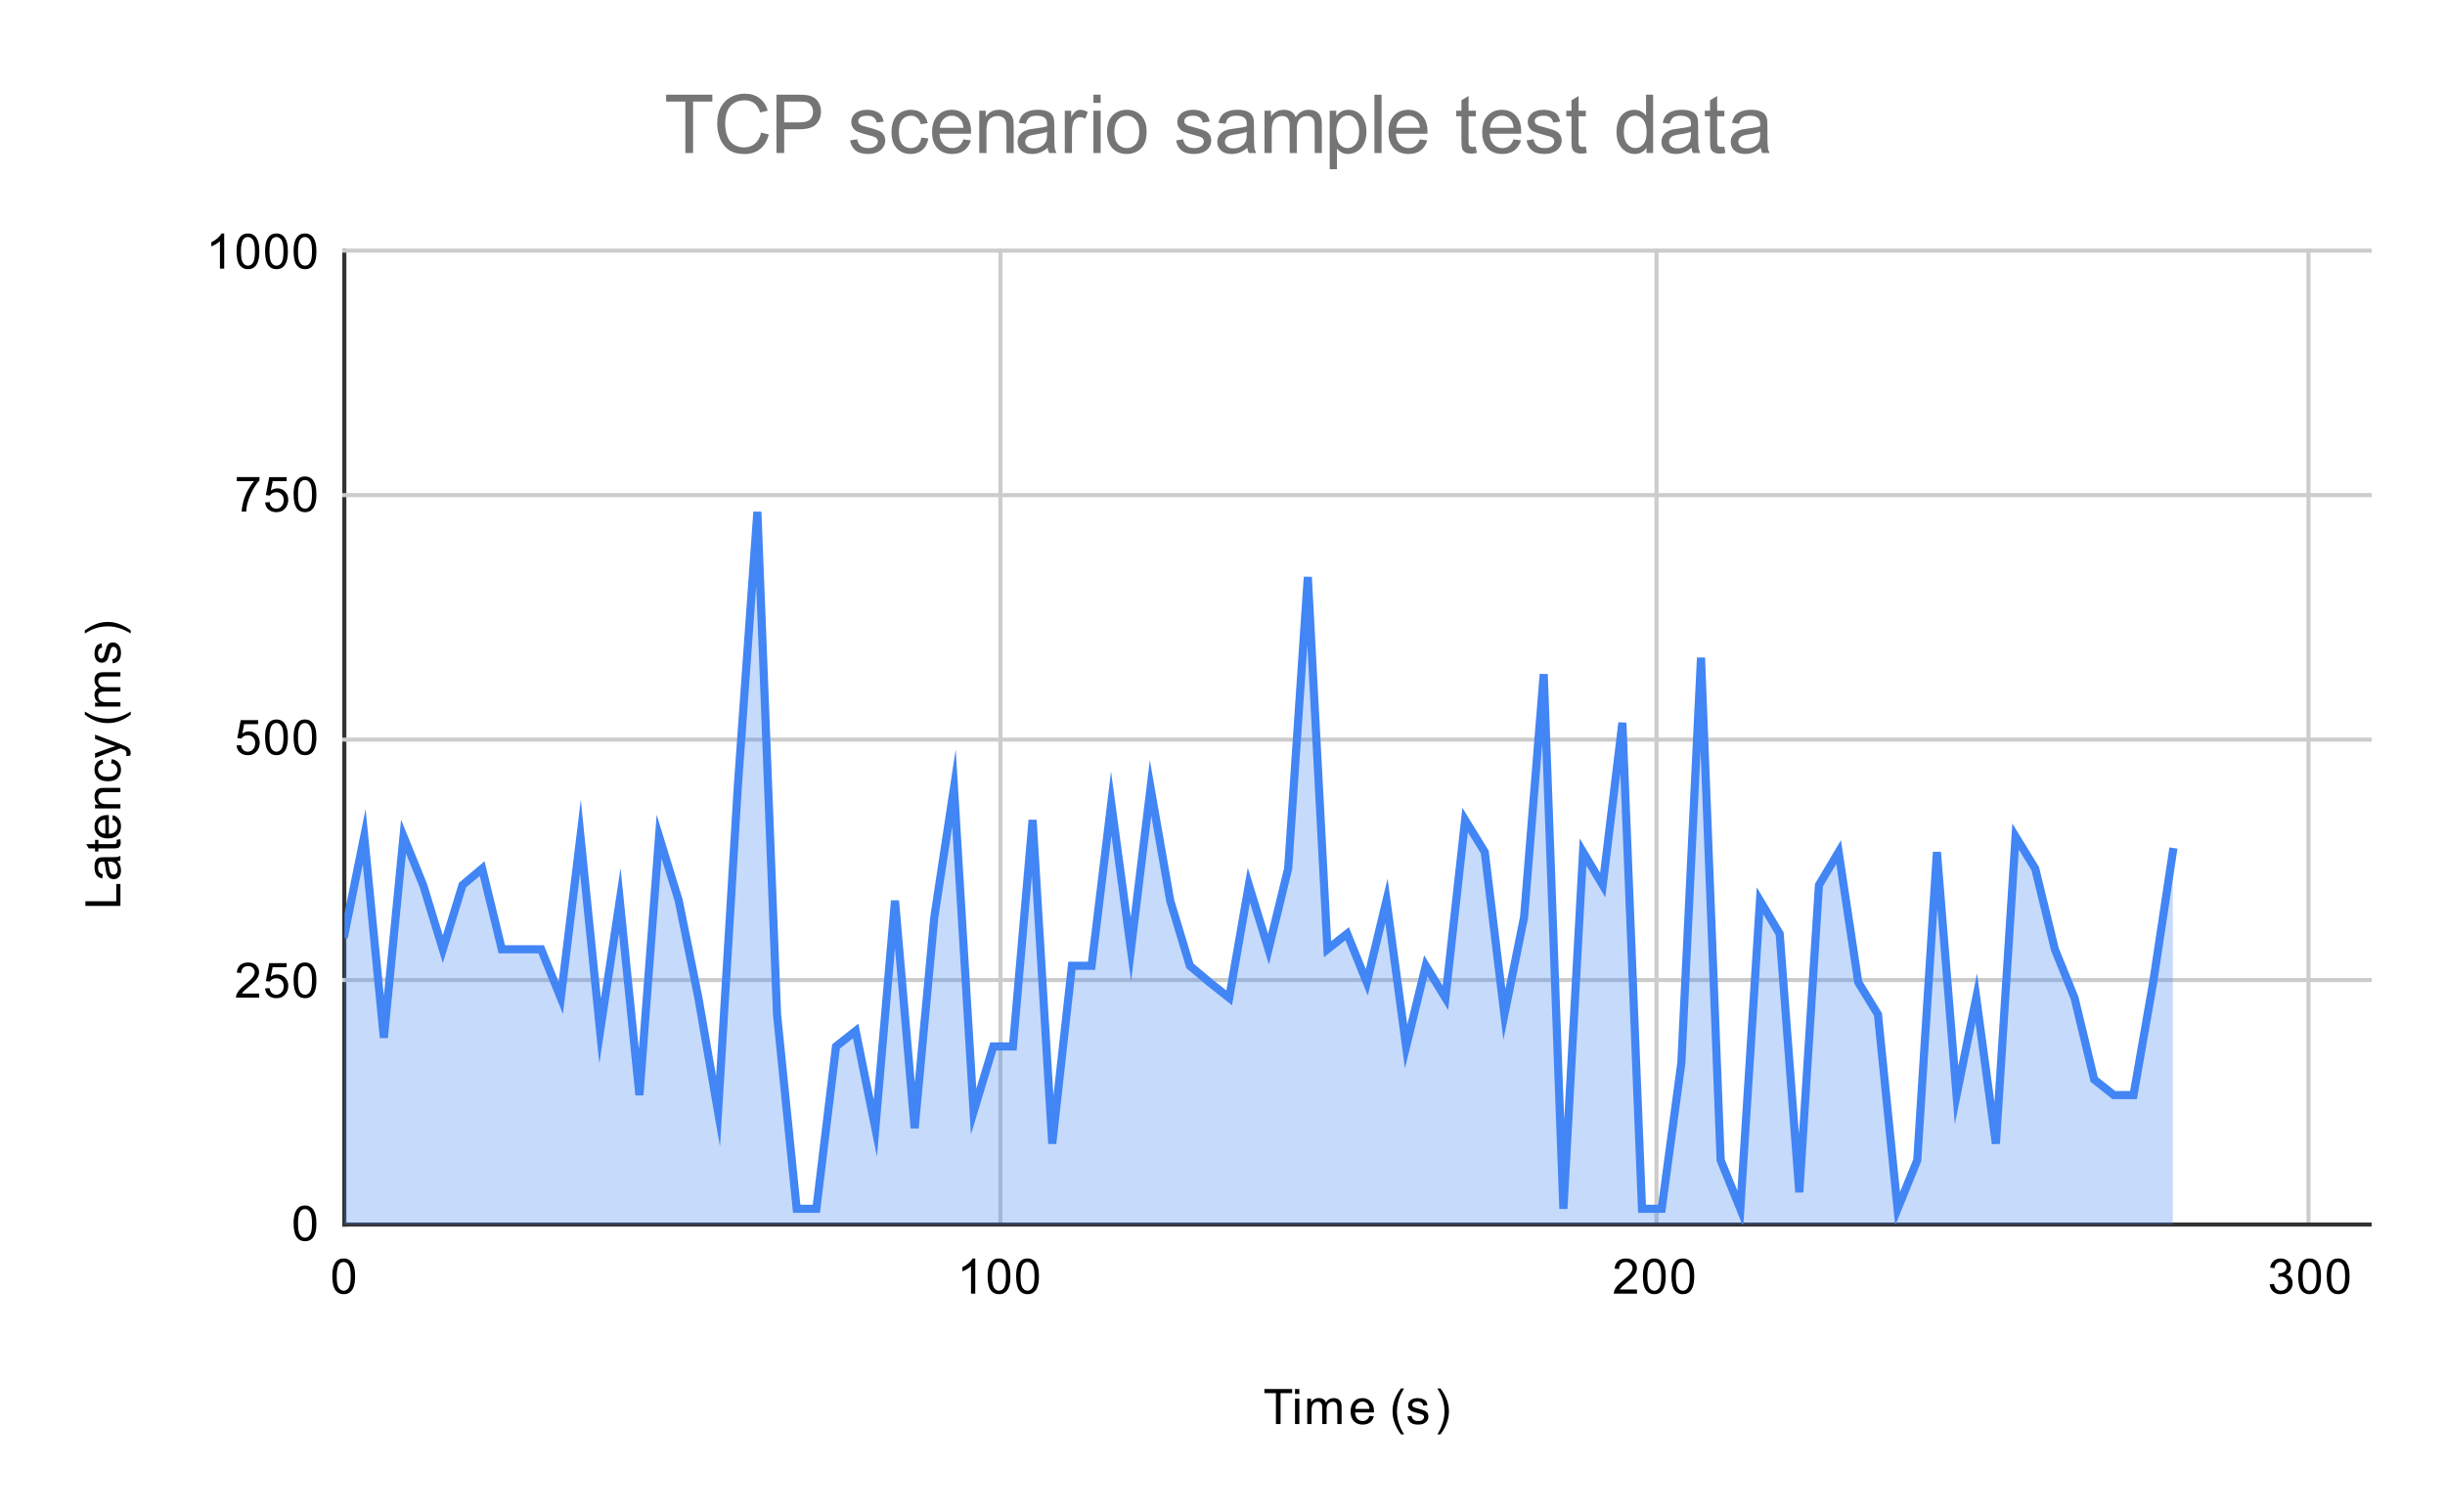 <svg version="1.1" viewBox="0.0 0.0 600.0 371.0" fill="none" stroke="none" stroke-linecap="square" stroke-miterlimit="10" width="600" height="371" xmlns:xlink="http://www.w3.org/1999/xlink" xmlns="http://www.w3.org/2000/svg"><path fill="#ffffff" d="M0 0L600.0 0L600.0 371.0L0 371.0L0 0Z" fill-rule="nonzero"/><path stroke="#333333" stroke-width="1.0" stroke-linecap="butt" d="M84.5 61.5L84.5 300.5" fill-rule="nonzero"/><path stroke="#cccccc" stroke-width="1.0" stroke-linecap="butt" d="M245.5 61.5L245.5 300.5" fill-rule="nonzero"/><path stroke="#cccccc" stroke-width="1.0" stroke-linecap="butt" d="M406.5 61.5L406.5 300.5" fill-rule="nonzero"/><path stroke="#cccccc" stroke-width="1.0" stroke-linecap="butt" d="M566.5 61.5L566.5 300.5" fill-rule="nonzero"/><path stroke="#333333" stroke-width="1.0" stroke-linecap="butt" d="M84.5 300.5L581.5 300.5" fill-rule="nonzero"/><path stroke="#cccccc" stroke-width="1.0" stroke-linecap="butt" d="M84.5 240.5L581.5 240.5" fill-rule="nonzero"/><path stroke="#cccccc" stroke-width="1.0" stroke-linecap="butt" d="M84.5 181.5L581.5 181.5" fill-rule="nonzero"/><path stroke="#cccccc" stroke-width="1.0" stroke-linecap="butt" d="M84.5 121.5L581.5 121.5" fill-rule="nonzero"/><path stroke="#cccccc" stroke-width="1.0" stroke-linecap="butt" d="M84.5 61.5L581.5 61.5" fill-rule="nonzero"/><clipPath id="id_0"><path d="M84.55 61.917L581.45 61.917L581.45 300.45L84.55 300.45L84.55 61.917Z" clip-rule="nonzero"/></clipPath><path fill="#4285f4" fill-opacity="0.302" clip-path="url(#id_0)" d="M84.55 229.129L89.374 205.275L94.199 254.652L99.023 205.275L103.847 217.202L108.671 232.945L113.496 217.202L118.32 213.147L123.144 232.945L127.968 232.945L132.793 232.945L137.617 244.872L142.441 205.275L147.266 252.982L152.09 221.018L156.914 268.725L161.738 205.275L166.563 221.018L171.387 244.872L176.211 272.78L181.035 193.349L185.86 125.605L190.684 248.927L195.508 296.633L200.333 296.633L205.157 256.798L209.981 252.982L214.805 276.835L219.63 221.018L224.454 276.835L229.278 225.073L234.102 193.349L238.927 272.78L243.751 256.798L248.575 256.798L253.4 201.22L258.224 280.652L263.048 237L267.872 237L272.697 197.165L277.521 232.945L282.345 193.349L287.169 221.018L291.994 237L296.818 241.055L301.642 244.872L306.466 217.202L311.291 232.945L316.115 213.147L320.939 141.587L325.764 232.945L330.588 229.129L335.412 241.055L340.236 221.018L345.061 256.798L349.885 237L354.709 244.872L359.534 201.22L364.358 209.092L369.182 248.927L374.006 225.073L378.831 165.44L383.655 296.633L388.479 209.092L393.303 217.202L398.128 177.367L402.952 296.633L407.776 296.633L412.601 260.853L417.425 161.385L422.249 284.707L427.073 296.633L431.898 221.018L436.722 229.129L441.546 292.578L446.37 217.202L451.195 209.092L456.019 241.055L460.843 248.927L465.667 296.633L470.492 284.707L475.316 209.092L480.14 268.725L484.965 244.872L489.789 280.652L494.613 205.275L499.437 213.147L504.262 232.945L509.086 244.872L513.91 264.909L518.734 268.725L523.559 268.725L528.383 241.055L533.207 209.092L533.207 300.45L528.383 300.45L523.559 300.45L518.734 300.45L513.91 300.45L509.086 300.45L504.262 300.45L499.437 300.45L494.613 300.45L489.789 300.45L484.965 300.45L480.14 300.45L475.316 300.45L470.492 300.45L465.667 300.45L460.843 300.45L456.019 300.45L451.195 300.45L446.37 300.45L441.546 300.45L436.722 300.45L431.898 300.45L427.073 300.45L422.249 300.45L417.425 300.45L412.601 300.45L407.776 300.45L402.952 300.45L398.128 300.45L393.303 300.45L388.479 300.45L383.655 300.45L378.831 300.45L374.006 300.45L369.182 300.45L364.358 300.45L359.534 300.45L354.709 300.45L349.885 300.45L345.061 300.45L340.236 300.45L335.412 300.45L330.588 300.45L325.764 300.45L320.939 300.45L316.115 300.45L311.291 300.45L306.466 300.45L301.642 300.45L296.818 300.45L291.994 300.45L287.169 300.45L282.345 300.45L277.521 300.45L272.697 300.45L267.872 300.45L263.048 300.45L258.224 300.45L253.4 300.45L248.575 300.45L243.751 300.45L238.927 300.45L234.102 300.45L229.278 300.45L224.454 300.45L219.63 300.45L214.805 300.45L209.981 300.45L205.157 300.45L200.333 300.45L195.508 300.45L190.684 300.45L185.86 300.45L181.035 300.45L176.211 300.45L171.387 300.45L166.563 300.45L161.738 300.45L156.914 300.45L152.09 300.45L147.266 300.45L142.441 300.45L137.617 300.45L132.793 300.45L127.968 300.45L123.144 300.45L118.32 300.45L113.496 300.45L108.671 300.45L103.847 300.45L99.023 300.45L94.199 300.45L89.374 300.45L84.55 300.45Z" fill-rule="nonzero"/><path stroke="#4285f4" stroke-width="2.0" stroke-linecap="butt" clip-path="url(#id_0)" d="M84.55 229.129L89.374 205.275L94.199 254.652L99.023 205.275L103.847 217.202L108.671 232.945L113.496 217.202L118.32 213.147L123.144 232.945L127.968 232.945L132.793 232.945L137.617 244.872L142.441 205.275L147.266 252.982L152.09 221.018L156.914 268.725L161.738 205.275L166.563 221.018L171.387 244.872L176.211 272.78L181.035 193.349L185.86 125.605L190.684 248.927L195.508 296.633L200.333 296.633L205.157 256.798L209.981 252.982L214.805 276.835L219.63 221.018L224.454 276.835L229.278 225.073L234.102 193.349L238.927 272.78L243.751 256.798L248.575 256.798L253.4 201.22L258.224 280.652L263.048 237L267.872 237L272.697 197.165L277.521 232.945L282.345 193.349L287.169 221.018L291.994 237L296.818 241.055L301.642 244.872L306.466 217.202L311.291 232.945L316.115 213.147L320.939 141.587L325.764 232.945L330.588 229.129L335.412 241.055L340.236 221.018L345.061 256.798L349.885 237L354.709 244.872L359.534 201.22L364.358 209.092L369.182 248.927L374.006 225.073L378.831 165.44L383.655 296.633L388.479 209.092L393.303 217.202L398.128 177.367L402.952 296.633L407.776 296.633L412.601 260.853L417.425 161.385L422.249 284.707L427.073 296.633L431.898 221.018L436.722 229.129L441.546 292.578L446.37 217.202L451.195 209.092L456.019 241.055L460.843 248.927L465.667 296.633L470.492 284.707L475.316 209.092L480.14 268.725L484.965 244.872L489.789 280.652L494.613 205.275L499.437 213.147L504.262 232.945L509.086 244.872L513.91 264.909L518.734 268.725L523.559 268.725L528.383 241.055L533.207 209.092" fill-rule="nonzero"/><path fill="#000000" fill-opacity="0.0" clip-path="url(#id_0)" d="M87.55 229.129C87.55 230.785 86.207 232.129 84.55 232.129C82.893 232.129 81.55 230.785 81.55 229.129C81.55 227.472 82.893 226.129 84.55 226.129C86.207 226.129 87.55 227.472 87.55 229.129Z" fill-rule="nonzero"/><path fill="#000000" fill-opacity="0.0" clip-path="url(#id_0)" d="M92.374 205.275C92.374 206.932 91.031 208.275 89.374 208.275C87.717 208.275 86.374 206.932 86.374 205.275C86.374 203.618 87.717 202.275 89.374 202.275C91.031 202.275 92.374 203.618 92.374 205.275Z" fill-rule="nonzero"/><path fill="#000000" fill-opacity="0.0" clip-path="url(#id_0)" d="M97.199 254.652C97.199 256.308 95.855 257.652 94.199 257.652C92.542 257.652 91.199 256.308 91.199 254.652C91.199 252.995 92.542 251.652 94.199 251.652C95.855 251.652 97.199 252.995 97.199 254.652Z" fill-rule="nonzero"/><path fill="#000000" fill-opacity="0.0" clip-path="url(#id_0)" d="M102.023 205.275C102.023 206.932 100.68 208.275 99.023 208.275C97.366 208.275 96.023 206.932 96.023 205.275C96.023 203.618 97.366 202.275 99.023 202.275C100.68 202.275 102.023 203.618 102.023 205.275Z" fill-rule="nonzero"/><path fill="#000000" fill-opacity="0.0" clip-path="url(#id_0)" d="M106.847 217.202C106.847 218.859 105.504 220.202 103.847 220.202C102.19 220.202 100.847 218.859 100.847 217.202C100.847 215.545 102.19 214.202 103.847 214.202C105.504 214.202 106.847 215.545 106.847 217.202Z" fill-rule="nonzero"/><path fill="#000000" fill-opacity="0.0" clip-path="url(#id_0)" d="M111.671 232.945C111.671 234.602 110.328 235.945 108.671 235.945C107.014 235.945 105.671 234.602 105.671 232.945C105.671 231.288 107.014 229.945 108.671 229.945C110.328 229.945 111.671 231.288 111.671 232.945Z" fill-rule="nonzero"/><path fill="#000000" fill-opacity="0.0" clip-path="url(#id_0)" d="M116.496 217.202C116.496 218.859 115.152 220.202 113.496 220.202C111.839 220.202 110.496 218.859 110.496 217.202C110.496 215.545 111.839 214.202 113.496 214.202C115.152 214.202 116.496 215.545 116.496 217.202Z" fill-rule="nonzero"/><path fill="#000000" fill-opacity="0.0" clip-path="url(#id_0)" d="M121.32 213.147C121.32 214.804 119.977 216.147 118.32 216.147C116.663 216.147 115.32 214.804 115.32 213.147C115.32 211.49 116.663 210.147 118.32 210.147C119.977 210.147 121.32 211.49 121.32 213.147Z" fill-rule="nonzero"/><path fill="#000000" fill-opacity="0.0" clip-path="url(#id_0)" d="M126.144 232.945C126.144 234.602 124.801 235.945 123.144 235.945C121.487 235.945 120.144 234.602 120.144 232.945C120.144 231.288 121.487 229.945 123.144 229.945C124.801 229.945 126.144 231.288 126.144 232.945Z" fill-rule="nonzero"/><path fill="#000000" fill-opacity="0.0" clip-path="url(#id_0)" d="M130.968 232.945C130.968 234.602 129.625 235.945 127.968 235.945C126.312 235.945 124.968 234.602 124.968 232.945C124.968 231.288 126.312 229.945 127.968 229.945C129.625 229.945 130.968 231.288 130.968 232.945Z" fill-rule="nonzero"/><path fill="#000000" fill-opacity="0.0" clip-path="url(#id_0)" d="M135.793 232.945C135.793 234.602 134.45 235.945 132.793 235.945C131.136 235.945 129.793 234.602 129.793 232.945C129.793 231.288 131.136 229.945 132.793 229.945C134.45 229.945 135.793 231.288 135.793 232.945Z" fill-rule="nonzero"/><path fill="#000000" fill-opacity="0.0" clip-path="url(#id_0)" d="M140.617 244.872C140.617 246.529 139.274 247.872 137.617 247.872C135.96 247.872 134.617 246.529 134.617 244.872C134.617 243.215 135.96 241.872 137.617 241.872C139.274 241.872 140.617 243.215 140.617 244.872Z" fill-rule="nonzero"/><path fill="#000000" fill-opacity="0.0" clip-path="url(#id_0)" d="M145.441 205.275C145.441 206.932 144.098 208.275 142.441 208.275C140.784 208.275 139.441 206.932 139.441 205.275C139.441 203.618 140.784 202.275 142.441 202.275C144.098 202.275 145.441 203.618 145.441 205.275Z" fill-rule="nonzero"/><path fill="#000000" fill-opacity="0.0" clip-path="url(#id_0)" d="M150.266 252.982C150.266 254.639 148.922 255.982 147.266 255.982C145.609 255.982 144.266 254.639 144.266 252.982C144.266 251.325 145.609 249.982 147.266 249.982C148.922 249.982 150.266 251.325 150.266 252.982Z" fill-rule="nonzero"/><path fill="#000000" fill-opacity="0.0" clip-path="url(#id_0)" d="M155.09 221.018C155.09 222.675 153.747 224.018 152.09 224.018C150.433 224.018 149.09 222.675 149.09 221.018C149.09 219.362 150.433 218.018 152.09 218.018C153.747 218.018 155.09 219.362 155.09 221.018Z" fill-rule="nonzero"/><path fill="#000000" fill-opacity="0.0" clip-path="url(#id_0)" d="M159.914 268.725C159.914 270.382 158.571 271.725 156.914 271.725C155.257 271.725 153.914 270.382 153.914 268.725C153.914 267.068 155.257 265.725 156.914 265.725C158.571 265.725 159.914 267.068 159.914 268.725Z" fill-rule="nonzero"/><path fill="#000000" fill-opacity="0.0" clip-path="url(#id_0)" d="M164.738 205.275C164.738 206.932 163.395 208.275 161.738 208.275C160.082 208.275 158.738 206.932 158.738 205.275C158.738 203.618 160.082 202.275 161.738 202.275C163.395 202.275 164.738 203.618 164.738 205.275Z" fill-rule="nonzero"/><path fill="#000000" fill-opacity="0.0" clip-path="url(#id_0)" d="M169.563 221.018C169.563 222.675 168.219 224.018 166.563 224.018C164.906 224.018 163.563 222.675 163.563 221.018C163.563 219.362 164.906 218.018 166.563 218.018C168.219 218.018 169.563 219.362 169.563 221.018Z" fill-rule="nonzero"/><path fill="#000000" fill-opacity="0.0" clip-path="url(#id_0)" d="M174.387 244.872C174.387 246.529 173.044 247.872 171.387 247.872C169.73 247.872 168.387 246.529 168.387 244.872C168.387 243.215 169.73 241.872 171.387 241.872C173.044 241.872 174.387 243.215 174.387 244.872Z" fill-rule="nonzero"/><path fill="#000000" fill-opacity="0.0" clip-path="url(#id_0)" d="M179.211 272.78C179.211 274.437 177.868 275.78 176.211 275.78C174.554 275.78 173.211 274.437 173.211 272.78C173.211 271.123 174.554 269.78 176.211 269.78C177.868 269.78 179.211 271.123 179.211 272.78Z" fill-rule="nonzero"/><path fill="#000000" fill-opacity="0.0" clip-path="url(#id_0)" d="M184.035 193.349C184.035 195.005 182.692 196.349 181.035 196.349C179.379 196.349 178.035 195.005 178.035 193.349C178.035 191.692 179.379 190.349 181.035 190.349C182.692 190.349 184.035 191.692 184.035 193.349Z" fill-rule="nonzero"/><path fill="#000000" fill-opacity="0.0" clip-path="url(#id_0)" d="M188.86 125.605C188.86 127.262 187.517 128.605 185.86 128.605C184.203 128.605 182.86 127.262 182.86 125.605C182.86 123.948 184.203 122.605 185.86 122.605C187.517 122.605 188.86 123.948 188.86 125.605Z" fill-rule="nonzero"/><path fill="#000000" fill-opacity="0.0" clip-path="url(#id_0)" d="M193.684 248.927C193.684 250.584 192.341 251.927 190.684 251.927C189.027 251.927 187.684 250.584 187.684 248.927C187.684 247.27 189.027 245.927 190.684 245.927C192.341 245.927 193.684 247.27 193.684 248.927Z" fill-rule="nonzero"/><path fill="#000000" fill-opacity="0.0" clip-path="url(#id_0)" d="M198.508 296.633C198.508 298.29 197.165 299.633 195.508 299.633C193.851 299.633 192.508 298.29 192.508 296.633C192.508 294.977 193.851 293.633 195.508 293.633C197.165 293.633 198.508 294.977 198.508 296.633Z" fill-rule="nonzero"/><path fill="#000000" fill-opacity="0.0" clip-path="url(#id_0)" d="M203.333 296.633C203.333 298.29 201.989 299.633 200.333 299.633C198.676 299.633 197.333 298.29 197.333 296.633C197.333 294.977 198.676 293.633 200.333 293.633C201.989 293.633 203.333 294.977 203.333 296.633Z" fill-rule="nonzero"/><path fill="#000000" fill-opacity="0.0" clip-path="url(#id_0)" d="M208.157 256.798C208.157 258.455 206.814 259.798 205.157 259.798C203.5 259.798 202.157 258.455 202.157 256.798C202.157 255.142 203.5 253.798 205.157 253.798C206.814 253.798 208.157 255.142 208.157 256.798Z" fill-rule="nonzero"/><path fill="#000000" fill-opacity="0.0" clip-path="url(#id_0)" d="M212.981 252.982C212.981 254.639 211.638 255.982 209.981 255.982C208.324 255.982 206.981 254.639 206.981 252.982C206.981 251.325 208.324 249.982 209.981 249.982C211.638 249.982 212.981 251.325 212.981 252.982Z" fill-rule="nonzero"/><path fill="#000000" fill-opacity="0.0" clip-path="url(#id_0)" d="M217.805 276.835C217.805 278.492 216.462 279.835 214.805 279.835C213.148 279.835 211.805 278.492 211.805 276.835C211.805 275.178 213.148 273.835 214.805 273.835C216.462 273.835 217.805 275.178 217.805 276.835Z" fill-rule="nonzero"/><path fill="#000000" fill-opacity="0.0" clip-path="url(#id_0)" d="M222.63 221.018C222.63 222.675 221.286 224.018 219.63 224.018C217.973 224.018 216.63 222.675 216.63 221.018C216.63 219.362 217.973 218.018 219.63 218.018C221.286 218.018 222.63 219.362 222.63 221.018Z" fill-rule="nonzero"/><path fill="#000000" fill-opacity="0.0" clip-path="url(#id_0)" d="M227.454 276.835C227.454 278.492 226.111 279.835 224.454 279.835C222.797 279.835 221.454 278.492 221.454 276.835C221.454 275.178 222.797 273.835 224.454 273.835C226.111 273.835 227.454 275.178 227.454 276.835Z" fill-rule="nonzero"/><path fill="#000000" fill-opacity="0.0" clip-path="url(#id_0)" d="M232.278 225.073C232.278 226.73 230.935 228.073 229.278 228.073C227.621 228.073 226.278 226.73 226.278 225.073C226.278 223.417 227.621 222.073 229.278 222.073C230.935 222.073 232.278 223.417 232.278 225.073Z" fill-rule="nonzero"/><path fill="#000000" fill-opacity="0.0" clip-path="url(#id_0)" d="M237.102 193.349C237.102 195.005 235.759 196.349 234.102 196.349C232.446 196.349 231.102 195.005 231.102 193.349C231.102 191.692 232.446 190.349 234.102 190.349C235.759 190.349 237.102 191.692 237.102 193.349Z" fill-rule="nonzero"/><path fill="#000000" fill-opacity="0.0" clip-path="url(#id_0)" d="M241.927 272.78C241.927 274.437 240.584 275.78 238.927 275.78C237.27 275.78 235.927 274.437 235.927 272.78C235.927 271.123 237.27 269.78 238.927 269.78C240.584 269.78 241.927 271.123 241.927 272.78Z" fill-rule="nonzero"/><path fill="#000000" fill-opacity="0.0" clip-path="url(#id_0)" d="M246.751 256.798C246.751 258.455 245.408 259.798 243.751 259.798C242.094 259.798 240.751 258.455 240.751 256.798C240.751 255.142 242.094 253.798 243.751 253.798C245.408 253.798 246.751 255.142 246.751 256.798Z" fill-rule="nonzero"/><path fill="#000000" fill-opacity="0.0" clip-path="url(#id_0)" d="M251.575 256.798C251.575 258.455 250.232 259.798 248.575 259.798C246.918 259.798 245.575 258.455 245.575 256.798C245.575 255.142 246.918 253.798 248.575 253.798C250.232 253.798 251.575 255.142 251.575 256.798Z" fill-rule="nonzero"/><path fill="#000000" fill-opacity="0.0" clip-path="url(#id_0)" d="M256.399 201.22C256.399 202.877 255.056 204.22 253.4 204.22C251.743 204.22 250.4 202.877 250.4 201.22C250.4 199.563 251.743 198.22 253.4 198.22C255.056 198.22 256.399 199.563 256.399 201.22Z" fill-rule="nonzero"/><path fill="#000000" fill-opacity="0.0" clip-path="url(#id_0)" d="M261.224 280.652C261.224 282.309 259.881 283.652 258.224 283.652C256.567 283.652 255.224 282.309 255.224 280.652C255.224 278.995 256.567 277.652 258.224 277.652C259.881 277.652 261.224 278.995 261.224 280.652Z" fill-rule="nonzero"/><path fill="#000000" fill-opacity="0.0" clip-path="url(#id_0)" d="M266.048 237C266.048 238.657 264.705 240 263.048 240C261.391 240 260.048 238.657 260.048 237C260.048 235.343 261.391 234 263.048 234C264.705 234 266.048 235.343 266.048 237Z" fill-rule="nonzero"/><path fill="#000000" fill-opacity="0.0" clip-path="url(#id_0)" d="M270.872 237C270.872 238.657 269.529 240 267.872 240C266.215 240 264.872 238.657 264.872 237C264.872 235.343 266.215 234 267.872 234C269.529 234 270.872 235.343 270.872 237Z" fill-rule="nonzero"/><path fill="#000000" fill-opacity="0.0" clip-path="url(#id_0)" d="M275.697 197.165C275.697 198.822 274.353 200.165 272.697 200.165C271.04 200.165 269.697 198.822 269.697 197.165C269.697 195.508 271.04 194.165 272.697 194.165C274.353 194.165 275.697 195.508 275.697 197.165Z" fill-rule="nonzero"/><path fill="#000000" fill-opacity="0.0" clip-path="url(#id_0)" d="M280.521 232.945C280.521 234.602 279.178 235.945 277.521 235.945C275.864 235.945 274.521 234.602 274.521 232.945C274.521 231.288 275.864 229.945 277.521 229.945C279.178 229.945 280.521 231.288 280.521 232.945Z" fill-rule="nonzero"/><path fill="#000000" fill-opacity="0.0" clip-path="url(#id_0)" d="M285.345 193.349C285.345 195.005 284.002 196.349 282.345 196.349C280.688 196.349 279.345 195.005 279.345 193.349C279.345 191.692 280.688 190.349 282.345 190.349C284.002 190.349 285.345 191.692 285.345 193.349Z" fill-rule="nonzero"/><path fill="#000000" fill-opacity="0.0" clip-path="url(#id_0)" d="M290.169 221.018C290.169 222.675 288.826 224.018 287.169 224.018C285.513 224.018 284.169 222.675 284.169 221.018C284.169 219.362 285.513 218.018 287.169 218.018C288.826 218.018 290.169 219.362 290.169 221.018Z" fill-rule="nonzero"/><path fill="#000000" fill-opacity="0.0" clip-path="url(#id_0)" d="M294.994 237C294.994 238.657 293.651 240 291.994 240C290.337 240 288.994 238.657 288.994 237C288.994 235.343 290.337 234 291.994 234C293.651 234 294.994 235.343 294.994 237Z" fill-rule="nonzero"/><path fill="#000000" fill-opacity="0.0" clip-path="url(#id_0)" d="M299.818 241.055C299.818 242.712 298.475 244.055 296.818 244.055C295.161 244.055 293.818 242.712 293.818 241.055C293.818 239.398 295.161 238.055 296.818 238.055C298.475 238.055 299.818 239.398 299.818 241.055Z" fill-rule="nonzero"/><path fill="#000000" fill-opacity="0.0" clip-path="url(#id_0)" d="M304.642 244.872C304.642 246.529 303.299 247.872 301.642 247.872C299.985 247.872 298.642 246.529 298.642 244.872C298.642 243.215 299.985 241.872 301.642 241.872C303.299 241.872 304.642 243.215 304.642 244.872Z" fill-rule="nonzero"/><path fill="#000000" fill-opacity="0.0" clip-path="url(#id_0)" d="M309.466 217.202C309.466 218.859 308.123 220.202 306.466 220.202C304.81 220.202 303.466 218.859 303.466 217.202C303.466 215.545 304.81 214.202 306.466 214.202C308.123 214.202 309.466 215.545 309.466 217.202Z" fill-rule="nonzero"/><path fill="#000000" fill-opacity="0.0" clip-path="url(#id_0)" d="M314.291 232.945C314.291 234.602 312.948 235.945 311.291 235.945C309.634 235.945 308.291 234.602 308.291 232.945C308.291 231.288 309.634 229.945 311.291 229.945C312.948 229.945 314.291 231.288 314.291 232.945Z" fill-rule="nonzero"/><path fill="#000000" fill-opacity="0.0" clip-path="url(#id_0)" d="M319.115 213.147C319.115 214.804 317.772 216.147 316.115 216.147C314.458 216.147 313.115 214.804 313.115 213.147C313.115 211.49 314.458 210.147 316.115 210.147C317.772 210.147 319.115 211.49 319.115 213.147Z" fill-rule="nonzero"/><path fill="#000000" fill-opacity="0.0" clip-path="url(#id_0)" d="M323.939 141.587C323.939 143.244 322.596 144.587 320.939 144.587C319.282 144.587 317.939 143.244 317.939 141.587C317.939 139.93 319.282 138.587 320.939 138.587C322.596 138.587 323.939 139.93 323.939 141.587Z" fill-rule="nonzero"/><path fill="#000000" fill-opacity="0.0" clip-path="url(#id_0)" d="M328.764 232.945C328.764 234.602 327.42 235.945 325.764 235.945C324.107 235.945 322.764 234.602 322.764 232.945C322.764 231.288 324.107 229.945 325.764 229.945C327.42 229.945 328.764 231.288 328.764 232.945Z" fill-rule="nonzero"/><path fill="#000000" fill-opacity="0.0" clip-path="url(#id_0)" d="M333.588 229.129C333.588 230.785 332.245 232.129 330.588 232.129C328.931 232.129 327.588 230.785 327.588 229.129C327.588 227.472 328.931 226.129 330.588 226.129C332.245 226.129 333.588 227.472 333.588 229.129Z" fill-rule="nonzero"/><path fill="#000000" fill-opacity="0.0" clip-path="url(#id_0)" d="M338.412 241.055C338.412 242.712 337.069 244.055 335.412 244.055C333.755 244.055 332.412 242.712 332.412 241.055C332.412 239.398 333.755 238.055 335.412 238.055C337.069 238.055 338.412 239.398 338.412 241.055Z" fill-rule="nonzero"/><path fill="#000000" fill-opacity="0.0" clip-path="url(#id_0)" d="M343.236 221.018C343.236 222.675 341.893 224.018 340.236 224.018C338.58 224.018 337.236 222.675 337.236 221.018C337.236 219.362 338.58 218.018 340.236 218.018C341.893 218.018 343.236 219.362 343.236 221.018Z" fill-rule="nonzero"/><path fill="#000000" fill-opacity="0.0" clip-path="url(#id_0)" d="M348.061 256.798C348.061 258.455 346.718 259.798 345.061 259.798C343.404 259.798 342.061 258.455 342.061 256.798C342.061 255.142 343.404 253.798 345.061 253.798C346.718 253.798 348.061 255.142 348.061 256.798Z" fill-rule="nonzero"/><path fill="#000000" fill-opacity="0.0" clip-path="url(#id_0)" d="M352.885 237C352.885 238.657 351.542 240 349.885 240C348.228 240 346.885 238.657 346.885 237C346.885 235.343 348.228 234 349.885 234C351.542 234 352.885 235.343 352.885 237Z" fill-rule="nonzero"/><path fill="#000000" fill-opacity="0.0" clip-path="url(#id_0)" d="M357.709 244.872C357.709 246.529 356.366 247.872 354.709 247.872C353.052 247.872 351.709 246.529 351.709 244.872C351.709 243.215 353.052 241.872 354.709 241.872C356.366 241.872 357.709 243.215 357.709 244.872Z" fill-rule="nonzero"/><path fill="#000000" fill-opacity="0.0" clip-path="url(#id_0)" d="M362.534 201.22C362.534 202.877 361.19 204.22 359.534 204.22C357.877 204.22 356.534 202.877 356.534 201.22C356.534 199.563 357.877 198.22 359.534 198.22C361.19 198.22 362.534 199.563 362.534 201.22Z" fill-rule="nonzero"/><path fill="#000000" fill-opacity="0.0" clip-path="url(#id_0)" d="M367.358 209.092C367.358 210.749 366.015 212.092 364.358 212.092C362.701 212.092 361.358 210.749 361.358 209.092C361.358 207.435 362.701 206.092 364.358 206.092C366.015 206.092 367.358 207.435 367.358 209.092Z" fill-rule="nonzero"/><path fill="#000000" fill-opacity="0.0" clip-path="url(#id_0)" d="M372.182 248.927C372.182 250.584 370.839 251.927 369.182 251.927C367.525 251.927 366.182 250.584 366.182 248.927C366.182 247.27 367.525 245.927 369.182 245.927C370.839 245.927 372.182 247.27 372.182 248.927Z" fill-rule="nonzero"/><path fill="#000000" fill-opacity="0.0" clip-path="url(#id_0)" d="M377.006 225.073C377.006 226.73 375.663 228.073 374.006 228.073C372.349 228.073 371.006 226.73 371.006 225.073C371.006 223.417 372.349 222.073 374.006 222.073C375.663 222.073 377.006 223.417 377.006 225.073Z" fill-rule="nonzero"/><path fill="#000000" fill-opacity="0.0" clip-path="url(#id_0)" d="M381.831 165.44C381.831 167.097 380.487 168.44 378.831 168.44C377.174 168.44 375.831 167.097 375.831 165.44C375.831 163.783 377.174 162.44 378.831 162.44C380.487 162.44 381.831 163.783 381.831 165.44Z" fill-rule="nonzero"/><path fill="#000000" fill-opacity="0.0" clip-path="url(#id_0)" d="M386.655 296.633C386.655 298.29 385.312 299.633 383.655 299.633C381.998 299.633 380.655 298.29 380.655 296.633C380.655 294.977 381.998 293.633 383.655 293.633C385.312 293.633 386.655 294.977 386.655 296.633Z" fill-rule="nonzero"/><path fill="#000000" fill-opacity="0.0" clip-path="url(#id_0)" d="M391.479 209.092C391.479 210.749 390.136 212.092 388.479 212.092C386.822 212.092 385.479 210.749 385.479 209.092C385.479 207.435 386.822 206.092 388.479 206.092C390.136 206.092 391.479 207.435 391.479 209.092Z" fill-rule="nonzero"/><path fill="#000000" fill-opacity="0.0" clip-path="url(#id_0)" d="M396.303 217.202C396.303 218.859 394.96 220.202 393.303 220.202C391.647 220.202 390.303 218.859 390.303 217.202C390.303 215.545 391.647 214.202 393.303 214.202C394.96 214.202 396.303 215.545 396.303 217.202Z" fill-rule="nonzero"/><path fill="#000000" fill-opacity="0.0" clip-path="url(#id_0)" d="M401.128 177.367C401.128 179.024 399.785 180.367 398.128 180.367C396.471 180.367 395.128 179.024 395.128 177.367C395.128 175.71 396.471 174.367 398.128 174.367C399.785 174.367 401.128 175.71 401.128 177.367Z" fill-rule="nonzero"/><path fill="#000000" fill-opacity="0.0" clip-path="url(#id_0)" d="M405.952 296.633C405.952 298.29 404.609 299.633 402.952 299.633C401.295 299.633 399.952 298.29 399.952 296.633C399.952 294.977 401.295 293.633 402.952 293.633C404.609 293.633 405.952 294.977 405.952 296.633Z" fill-rule="nonzero"/><path fill="#000000" fill-opacity="0.0" clip-path="url(#id_0)" d="M410.776 296.633C410.776 298.29 409.433 299.633 407.776 299.633C406.119 299.633 404.776 298.29 404.776 296.633C404.776 294.977 406.119 293.633 407.776 293.633C409.433 293.633 410.776 294.977 410.776 296.633Z" fill-rule="nonzero"/><path fill="#000000" fill-opacity="0.0" clip-path="url(#id_0)" d="M415.601 260.853C415.601 262.51 414.257 263.853 412.601 263.853C410.944 263.853 409.601 262.51 409.601 260.853C409.601 259.197 410.944 257.853 412.601 257.853C414.257 257.853 415.601 259.197 415.601 260.853Z" fill-rule="nonzero"/><path fill="#000000" fill-opacity="0.0" clip-path="url(#id_0)" d="M420.425 161.385C420.425 163.042 419.082 164.385 417.425 164.385C415.768 164.385 414.425 163.042 414.425 161.385C414.425 159.728 415.768 158.385 417.425 158.385C419.082 158.385 420.425 159.728 420.425 161.385Z" fill-rule="nonzero"/><path fill="#000000" fill-opacity="0.0" clip-path="url(#id_0)" d="M425.249 284.707C425.249 286.364 423.906 287.707 422.249 287.707C420.592 287.707 419.249 286.364 419.249 284.707C419.249 283.05 420.592 281.707 422.249 281.707C423.906 281.707 425.249 283.05 425.249 284.707Z" fill-rule="nonzero"/><path fill="#000000" fill-opacity="0.0" clip-path="url(#id_0)" d="M430.073 296.633C430.073 298.29 428.73 299.633 427.073 299.633C425.416 299.633 424.073 298.29 424.073 296.633C424.073 294.977 425.416 293.633 427.073 293.633C428.73 293.633 430.073 294.977 430.073 296.633Z" fill-rule="nonzero"/><path fill="#000000" fill-opacity="0.0" clip-path="url(#id_0)" d="M434.898 221.018C434.898 222.675 433.554 224.018 431.898 224.018C430.241 224.018 428.898 222.675 428.898 221.018C428.898 219.362 430.241 218.018 431.898 218.018C433.554 218.018 434.898 219.362 434.898 221.018Z" fill-rule="nonzero"/><path fill="#000000" fill-opacity="0.0" clip-path="url(#id_0)" d="M439.722 229.129C439.722 230.785 438.379 232.129 436.722 232.129C435.065 232.129 433.722 230.785 433.722 229.129C433.722 227.472 435.065 226.129 436.722 226.129C438.379 226.129 439.722 227.472 439.722 229.129Z" fill-rule="nonzero"/><path fill="#000000" fill-opacity="0.0" clip-path="url(#id_0)" d="M444.546 292.578C444.546 294.235 443.203 295.578 441.546 295.578C439.889 295.578 438.546 294.235 438.546 292.578C438.546 290.922 439.889 289.578 441.546 289.578C443.203 289.578 444.546 290.922 444.546 292.578Z" fill-rule="nonzero"/><path fill="#000000" fill-opacity="0.0" clip-path="url(#id_0)" d="M449.37 217.202C449.37 218.859 448.027 220.202 446.37 220.202C444.714 220.202 443.37 218.859 443.37 217.202C443.37 215.545 444.714 214.202 446.37 214.202C448.027 214.202 449.37 215.545 449.37 217.202Z" fill-rule="nonzero"/><path fill="#000000" fill-opacity="0.0" clip-path="url(#id_0)" d="M454.195 209.092C454.195 210.749 452.851 212.092 451.195 212.092C449.538 212.092 448.195 210.749 448.195 209.092C448.195 207.435 449.538 206.092 451.195 206.092C452.851 206.092 454.195 207.435 454.195 209.092Z" fill-rule="nonzero"/><path fill="#000000" fill-opacity="0.0" clip-path="url(#id_0)" d="M459.019 241.055C459.019 242.712 457.676 244.055 456.019 244.055C454.362 244.055 453.019 242.712 453.019 241.055C453.019 239.398 454.362 238.055 456.019 238.055C457.676 238.055 459.019 239.398 459.019 241.055Z" fill-rule="nonzero"/><path fill="#000000" fill-opacity="0.0" clip-path="url(#id_0)" d="M463.843 248.927C463.843 250.584 462.5 251.927 460.843 251.927C459.186 251.927 457.843 250.584 457.843 248.927C457.843 247.27 459.186 245.927 460.843 245.927C462.5 245.927 463.843 247.27 463.843 248.927Z" fill-rule="nonzero"/><path fill="#000000" fill-opacity="0.0" clip-path="url(#id_0)" d="M468.667 296.633C468.667 298.29 467.324 299.633 465.667 299.633C464.011 299.633 462.667 298.29 462.667 296.633C462.667 294.977 464.011 293.633 465.667 293.633C467.324 293.633 468.667 294.977 468.667 296.633Z" fill-rule="nonzero"/><path fill="#000000" fill-opacity="0.0" clip-path="url(#id_0)" d="M473.492 284.707C473.492 286.364 472.149 287.707 470.492 287.707C468.835 287.707 467.492 286.364 467.492 284.707C467.492 283.05 468.835 281.707 470.492 281.707C472.149 281.707 473.492 283.05 473.492 284.707Z" fill-rule="nonzero"/><path fill="#000000" fill-opacity="0.0" clip-path="url(#id_0)" d="M478.316 209.092C478.316 210.749 476.973 212.092 475.316 212.092C473.659 212.092 472.316 210.749 472.316 209.092C472.316 207.435 473.659 206.092 475.316 206.092C476.973 206.092 478.316 207.435 478.316 209.092Z" fill-rule="nonzero"/><path fill="#000000" fill-opacity="0.0" clip-path="url(#id_0)" d="M483.14 268.725C483.14 270.382 481.797 271.725 480.14 271.725C478.483 271.725 477.14 270.382 477.14 268.725C477.14 267.068 478.483 265.725 480.14 265.725C481.797 265.725 483.14 267.068 483.14 268.725Z" fill-rule="nonzero"/><path fill="#000000" fill-opacity="0.0" clip-path="url(#id_0)" d="M487.965 244.872C487.965 246.529 486.621 247.872 484.965 247.872C483.308 247.872 481.965 246.529 481.965 244.872C481.965 243.215 483.308 241.872 484.965 241.872C486.621 241.872 487.965 243.215 487.965 244.872Z" fill-rule="nonzero"/><path fill="#000000" fill-opacity="0.0" clip-path="url(#id_0)" d="M492.789 280.652C492.789 282.309 491.446 283.652 489.789 283.652C488.132 283.652 486.789 282.309 486.789 280.652C486.789 278.995 488.132 277.652 489.789 277.652C491.446 277.652 492.789 278.995 492.789 280.652Z" fill-rule="nonzero"/><path fill="#000000" fill-opacity="0.0" clip-path="url(#id_0)" d="M497.613 205.275C497.613 206.932 496.27 208.275 494.613 208.275C492.956 208.275 491.613 206.932 491.613 205.275C491.613 203.618 492.956 202.275 494.613 202.275C496.27 202.275 497.613 203.618 497.613 205.275Z" fill-rule="nonzero"/><path fill="#000000" fill-opacity="0.0" clip-path="url(#id_0)" d="M502.437 213.147C502.437 214.804 501.094 216.147 499.437 216.147C497.781 216.147 496.437 214.804 496.437 213.147C496.437 211.49 497.781 210.147 499.437 210.147C501.094 210.147 502.437 211.49 502.437 213.147Z" fill-rule="nonzero"/><path fill="#000000" fill-opacity="0.0" clip-path="url(#id_0)" d="M507.262 232.945C507.262 234.602 505.919 235.945 504.262 235.945C502.605 235.945 501.262 234.602 501.262 232.945C501.262 231.288 502.605 229.945 504.262 229.945C505.919 229.945 507.262 231.288 507.262 232.945Z" fill-rule="nonzero"/><path fill="#000000" fill-opacity="0.0" clip-path="url(#id_0)" d="M512.086 244.872C512.086 246.529 510.743 247.872 509.086 247.872C507.429 247.872 506.086 246.529 506.086 244.872C506.086 243.215 507.429 241.872 509.086 241.872C510.743 241.872 512.086 243.215 512.086 244.872Z" fill-rule="nonzero"/><path fill="#000000" fill-opacity="0.0" clip-path="url(#id_0)" d="M516.91 264.909C516.91 266.565 515.567 267.909 513.91 267.909C512.253 267.909 510.91 266.565 510.91 264.909C510.91 263.252 512.253 261.909 513.91 261.909C515.567 261.909 516.91 263.252 516.91 264.909Z" fill-rule="nonzero"/><path fill="#000000" fill-opacity="0.0" clip-path="url(#id_0)" d="M521.734 268.725C521.734 270.382 520.391 271.725 518.734 271.725C517.078 271.725 515.734 270.382 515.734 268.725C515.734 267.068 517.078 265.725 518.734 265.725C520.391 265.725 521.734 267.068 521.734 268.725Z" fill-rule="nonzero"/><path fill="#000000" fill-opacity="0.0" clip-path="url(#id_0)" d="M526.559 268.725C526.559 270.382 525.216 271.725 523.559 271.725C521.902 271.725 520.559 270.382 520.559 268.725C520.559 267.068 521.902 265.725 523.559 265.725C525.216 265.725 526.559 267.068 526.559 268.725Z" fill-rule="nonzero"/><path fill="#000000" fill-opacity="0.0" clip-path="url(#id_0)" d="M531.383 241.055C531.383 242.712 530.04 244.055 528.383 244.055C526.726 244.055 525.383 242.712 525.383 241.055C525.383 239.398 526.726 238.055 528.383 238.055C530.04 238.055 531.383 239.398 531.383 241.055Z" fill-rule="nonzero"/><path fill="#000000" fill-opacity="0.0" clip-path="url(#id_0)" d="M536.207 209.092C536.207 210.749 534.864 212.092 533.207 212.092C531.55 212.092 530.207 210.749 530.207 209.092C530.207 207.435 531.55 206.092 533.207 206.092C534.864 206.092 536.207 207.435 536.207 209.092Z" fill-rule="nonzero"/><path fill="#000000" d="M313.109 349.45L313.109 341.872L310.281 341.872L310.281 340.856L317.094 340.856L317.094 341.872L314.25 341.872L314.25 349.45L313.109 349.45ZM317.797 342.075L317.797 340.856L318.859 340.856L318.859 342.075L317.797 342.075ZM317.797 349.45L317.797 343.231L318.859 343.231L318.859 349.45L317.797 349.45ZM320.797 349.45L320.797 343.231L321.734 343.231L321.734 344.106Q322.031 343.637 322.516 343.372Q323.0 343.091 323.625 343.091Q324.312 343.091 324.75 343.372Q325.203 343.653 325.375 344.169Q326.125 343.091 327.297 343.091Q328.234 343.091 328.719 343.606Q329.219 344.106 329.219 345.184L329.219 349.45L328.172 349.45L328.172 345.528Q328.172 344.903 328.062 344.622Q327.969 344.341 327.703 344.169Q327.438 343.997 327.062 343.997Q326.406 343.997 325.969 344.434Q325.547 344.872 325.547 345.841L325.547 349.45L324.484 349.45L324.484 345.403Q324.484 344.7 324.219 344.356Q323.969 343.997 323.391 343.997Q322.938 343.997 322.562 344.231Q322.188 344.466 322.016 344.919Q321.844 345.372 321.844 346.216L321.844 349.45L320.797 349.45ZM336.047 347.45L337.141 347.575Q336.891 348.528 336.188 349.059Q335.484 349.591 334.406 349.591Q333.047 349.591 332.234 348.747Q331.438 347.903 331.438 346.387Q331.438 344.825 332.25 343.966Q333.062 343.091 334.344 343.091Q335.594 343.091 336.375 343.934Q337.172 344.778 337.172 346.325Q337.172 346.419 337.172 346.606L332.531 346.606Q332.594 347.637 333.109 348.184Q333.625 348.716 334.406 348.716Q334.984 348.716 335.391 348.419Q335.812 348.106 336.047 347.45ZM332.594 345.747L336.062 345.747Q336.0 344.95 335.672 344.559Q335.156 343.95 334.359 343.95Q333.625 343.95 333.125 344.434Q332.641 344.919 332.594 345.747ZM343.812 351.981Q342.938 350.872 342.328 349.403Q341.734 347.919 341.734 346.341Q341.734 344.95 342.172 343.669Q342.703 342.184 343.812 340.716L344.562 340.716Q343.859 341.934 343.625 342.45Q343.266 343.262 343.062 344.137Q342.812 345.231 342.812 346.341Q342.812 349.169 344.562 351.981L343.812 351.981ZM345.375 347.591L346.406 347.434Q346.5 348.059 346.891 348.387Q347.297 348.716 348.031 348.716Q348.75 348.716 349.094 348.434Q349.453 348.137 349.453 347.731Q349.453 347.372 349.141 347.169Q348.922 347.028 348.062 346.809Q346.906 346.512 346.453 346.309Q346.016 346.091 345.781 345.716Q345.547 345.341 345.547 344.872Q345.547 344.466 345.734 344.106Q345.922 343.747 346.25 343.512Q346.5 343.341 346.922 343.216Q347.344 343.091 347.844 343.091Q348.562 343.091 349.109 343.309Q349.672 343.512 349.938 343.872Q350.203 344.231 350.297 344.825L349.266 344.966Q349.203 344.497 348.859 344.231Q348.531 343.95 347.906 343.95Q347.188 343.95 346.875 344.2Q346.562 344.434 346.562 344.762Q346.562 344.966 346.688 345.122Q346.828 345.294 347.094 345.403Q347.25 345.466 348.031 345.669Q349.156 345.981 349.594 346.169Q350.031 346.356 350.281 346.716Q350.531 347.075 350.531 347.622Q350.531 348.153 350.219 348.622Q349.922 349.075 349.344 349.341Q348.766 349.591 348.031 349.591Q346.812 349.591 346.172 349.091Q345.547 348.575 345.375 347.591ZM353.484 351.981L352.734 351.981Q354.484 349.169 354.484 346.341Q354.484 345.247 354.234 344.153Q354.031 343.278 353.672 342.466Q353.438 341.95 352.734 340.716L353.484 340.716Q354.578 342.184 355.109 343.669Q355.562 344.95 355.562 346.341Q355.562 347.919 354.953 349.403Q354.344 350.872 353.484 351.981Z" fill-rule="nonzero"/><path fill="#000000" d="M29.55 222.308L20.956 222.308L20.956 221.168L28.534 221.168L28.534 216.933L29.55 216.933L29.55 222.308ZM28.784 211.324Q29.284 211.918 29.488 212.465Q29.691 212.996 29.691 213.621Q29.691 214.652 29.191 215.199Q28.691 215.746 27.909 215.746Q27.456 215.746 27.081 215.543Q26.691 215.34 26.472 214.996Q26.238 214.652 26.128 214.23Q26.034 213.933 25.956 213.293Q25.816 212.027 25.597 211.418Q25.378 211.418 25.331 211.418Q24.675 211.418 24.409 211.715Q24.066 212.121 24.066 212.918Q24.066 213.652 24.331 214.011Q24.581 214.371 25.238 214.543L25.097 215.574Q24.441 215.433 24.034 215.105Q23.628 214.777 23.409 214.168Q23.191 213.558 23.191 212.761Q23.191 211.965 23.378 211.465Q23.566 210.965 23.847 210.73Q24.128 210.496 24.566 210.402Q24.831 210.355 25.534 210.355L26.941 210.355Q28.409 210.355 28.8 210.293Q29.191 210.215 29.55 210.011L29.55 211.121Q29.222 211.277 28.784 211.324ZM26.425 211.418Q26.659 211.996 26.831 213.136Q26.925 213.793 27.05 214.058Q27.159 214.324 27.378 214.48Q27.597 214.621 27.878 214.621Q28.3 214.621 28.581 214.308Q28.863 213.98 28.863 213.371Q28.863 212.761 28.597 212.293Q28.331 211.808 27.863 211.59Q27.503 211.418 26.816 211.418L26.425 211.418ZM28.613 206.09L29.534 205.933Q29.628 206.386 29.628 206.73Q29.628 207.308 29.456 207.621Q29.269 207.933 28.972 208.074Q28.675 208.199 27.722 208.199L24.144 208.199L24.144 208.965L23.331 208.965L23.331 208.199L21.784 208.199L21.159 207.152L23.331 207.152L23.331 206.09L24.144 206.09L24.144 207.152L27.784 207.152Q28.238 207.152 28.363 207.105Q28.488 207.043 28.566 206.918Q28.644 206.793 28.644 206.558Q28.644 206.371 28.613 206.09ZM27.55 201.136L27.675 200.043Q28.628 200.293 29.159 200.996Q29.691 201.699 29.691 202.777Q29.691 204.136 28.847 204.949Q28.003 205.746 26.488 205.746Q24.925 205.746 24.066 204.933Q23.191 204.121 23.191 202.84Q23.191 201.59 24.034 200.808Q24.878 200.011 26.425 200.011Q26.519 200.011 26.706 200.011L26.706 204.652Q27.738 204.59 28.284 204.074Q28.816 203.558 28.816 202.777Q28.816 202.199 28.519 201.793Q28.206 201.371 27.55 201.136ZM25.847 204.59L25.847 201.121Q25.05 201.183 24.659 201.511Q24.05 202.027 24.05 202.824Q24.05 203.558 24.534 204.058Q25.019 204.543 25.847 204.59ZM29.55 198.386L23.331 198.386L23.331 197.449L24.206 197.449Q23.191 196.761 23.191 195.465Q23.191 194.902 23.394 194.433Q23.597 193.949 23.925 193.715Q24.253 193.48 24.691 193.386Q24.988 193.34 25.722 193.34L29.55 193.34L29.55 194.386L25.769 194.386Q25.113 194.386 24.8 194.511Q24.488 194.636 24.3 194.949Q24.097 195.261 24.097 195.683Q24.097 196.355 24.534 196.855Q24.956 197.34 26.144 197.34L29.55 197.34L29.55 198.386ZM27.269 187.324L27.409 186.293Q28.472 186.465 29.081 187.168Q29.691 187.871 29.691 188.886Q29.691 190.168 28.863 190.949Q28.019 191.715 26.456 191.715Q25.456 191.715 24.706 191.386Q23.941 191.043 23.566 190.371Q23.191 189.683 23.191 188.871Q23.191 187.871 23.706 187.23Q24.206 186.574 25.159 186.386L25.316 187.418Q24.691 187.558 24.378 187.933Q24.05 188.308 24.05 188.84Q24.05 189.636 24.628 190.136Q25.191 190.636 26.425 190.636Q27.691 190.636 28.253 190.152Q28.816 189.668 28.816 188.902Q28.816 188.277 28.441 187.871Q28.066 187.449 27.269 187.324ZM31.941 185.433L30.956 185.558Q31.05 185.215 31.05 184.949Q31.05 184.605 30.925 184.402Q30.816 184.183 30.613 184.043Q30.441 183.949 29.816 183.715Q29.738 183.699 29.566 183.621L23.331 185.996L23.331 184.855L26.925 183.558Q27.613 183.308 28.378 183.105Q27.644 182.918 26.956 182.668L23.331 181.34L23.331 180.293L29.659 182.652Q30.675 183.043 31.066 183.246Q31.597 183.527 31.831 183.902Q32.081 184.261 32.081 184.761Q32.081 185.058 31.941 185.433ZM32.081 175.371Q30.972 176.246 29.503 176.855Q28.019 177.449 26.441 177.449Q25.05 177.449 23.769 177.011Q22.284 176.48 20.816 175.371L20.816 174.621Q22.034 175.324 22.55 175.558Q23.363 175.918 24.238 176.121Q25.331 176.371 26.441 176.371Q29.269 176.371 32.081 174.621L32.081 175.371ZM29.55 173.386L23.331 173.386L23.331 172.449L24.206 172.449Q23.738 172.152 23.472 171.668Q23.191 171.183 23.191 170.558Q23.191 169.871 23.472 169.433Q23.753 168.98 24.269 168.808Q23.191 168.058 23.191 166.886Q23.191 165.949 23.706 165.465Q24.206 164.965 25.284 164.965L29.55 164.965L29.55 166.011L25.628 166.011Q25.003 166.011 24.722 166.121Q24.441 166.215 24.269 166.48Q24.097 166.746 24.097 167.121Q24.097 167.777 24.534 168.215Q24.972 168.636 25.941 168.636L29.55 168.636L29.55 169.699L25.503 169.699Q24.8 169.699 24.456 169.965Q24.097 170.215 24.097 170.793Q24.097 171.246 24.331 171.621Q24.566 171.996 25.019 172.168Q25.472 172.34 26.316 172.34L29.55 172.34L29.55 173.386ZM27.691 162.808L27.534 161.777Q28.159 161.683 28.488 161.293Q28.816 160.886 28.816 160.152Q28.816 159.433 28.534 159.09Q28.238 158.73 27.831 158.73Q27.472 158.73 27.269 159.043Q27.128 159.261 26.909 160.121Q26.613 161.277 26.409 161.73Q26.191 162.168 25.816 162.402Q25.441 162.636 24.972 162.636Q24.566 162.636 24.206 162.449Q23.847 162.261 23.613 161.933Q23.441 161.683 23.316 161.261Q23.191 160.84 23.191 160.34Q23.191 159.621 23.409 159.074Q23.613 158.511 23.972 158.246Q24.331 157.98 24.925 157.886L25.066 158.918Q24.597 158.98 24.331 159.324Q24.05 159.652 24.05 160.277Q24.05 160.996 24.3 161.308Q24.534 161.621 24.863 161.621Q25.066 161.621 25.222 161.496Q25.394 161.355 25.503 161.09Q25.566 160.933 25.769 160.152Q26.081 159.027 26.269 158.59Q26.456 158.152 26.816 157.902Q27.175 157.652 27.722 157.652Q28.253 157.652 28.722 157.965Q29.175 158.261 29.441 158.84Q29.691 159.418 29.691 160.152Q29.691 161.371 29.191 162.011Q28.675 162.636 27.691 162.808ZM32.081 154.699L32.081 155.449Q29.269 153.699 26.441 153.699Q25.347 153.699 24.253 153.949Q23.378 154.152 22.566 154.511Q22.05 154.746 20.816 155.449L20.816 154.699Q22.284 153.605 23.769 153.074Q25.05 152.621 26.441 152.621Q28.019 152.621 29.503 153.23Q30.972 153.84 32.081 154.699Z" fill-rule="nonzero"/><path fill="#000000" d="M72.05 300.216Q72.05 298.684 72.362 297.762Q72.675 296.825 73.284 296.325Q73.909 295.825 74.847 295.825Q75.534 295.825 76.05 296.106Q76.581 296.387 76.925 296.919Q77.269 297.434 77.456 298.184Q77.644 298.934 77.644 300.216Q77.644 301.731 77.331 302.653Q77.034 303.575 76.409 304.091Q75.8 304.591 74.847 304.591Q73.612 304.591 72.894 303.7Q72.05 302.637 72.05 300.216ZM73.128 300.216Q73.128 302.325 73.628 303.028Q74.128 303.731 74.847 303.731Q75.581 303.731 76.066 303.028Q76.566 302.325 76.566 300.216Q76.566 298.091 76.066 297.403Q75.581 296.7 74.831 296.7Q74.112 296.7 73.675 297.309Q73.128 298.091 73.128 300.216Z" fill-rule="nonzero"/><path fill="#000000" d="M63.597 243.801L63.597 244.817L57.909 244.817Q57.909 244.442 58.034 244.082Q58.253 243.504 58.722 242.942Q59.206 242.379 60.112 241.645Q61.519 240.489 62.003 239.817Q62.503 239.145 62.503 238.551Q62.503 237.926 62.05 237.504Q61.597 237.067 60.878 237.067Q60.112 237.067 59.659 237.52Q59.206 237.973 59.191 238.785L58.112 238.676Q58.222 237.457 58.941 236.832Q59.675 236.192 60.909 236.192Q62.144 236.192 62.862 236.879Q63.581 237.567 63.581 238.582Q63.581 239.098 63.362 239.598Q63.159 240.082 62.659 240.645Q62.175 241.192 61.05 242.145Q60.097 242.942 59.816 243.239Q59.55 243.52 59.378 243.801L63.597 243.801ZM65.05 242.567L66.159 242.473Q66.284 243.285 66.722 243.692Q67.175 244.098 67.816 244.098Q68.566 244.098 69.097 243.52Q69.628 242.942 69.628 242.004Q69.628 241.098 69.112 240.582Q68.612 240.051 67.784 240.051Q67.284 240.051 66.862 240.285Q66.456 240.52 66.222 240.879L65.237 240.754L66.066 236.348L70.347 236.348L70.347 237.348L66.909 237.348L66.456 239.66Q67.222 239.114 68.066 239.114Q69.191 239.114 69.956 239.895Q70.737 240.676 70.737 241.91Q70.737 243.067 70.066 243.926Q69.237 244.957 67.816 244.957Q66.644 244.957 65.894 244.301Q65.159 243.645 65.05 242.567ZM72.05 240.582Q72.05 239.051 72.362 238.129Q72.675 237.192 73.284 236.692Q73.909 236.192 74.847 236.192Q75.534 236.192 76.05 236.473Q76.581 236.754 76.925 237.285Q77.269 237.801 77.456 238.551Q77.644 239.301 77.644 240.582Q77.644 242.098 77.331 243.02Q77.034 243.942 76.409 244.457Q75.8 244.957 74.847 244.957Q73.612 244.957 72.894 244.067Q72.05 243.004 72.05 240.582ZM73.128 240.582Q73.128 242.692 73.628 243.395Q74.128 244.098 74.847 244.098Q75.581 244.098 76.066 243.395Q76.566 242.692 76.566 240.582Q76.566 238.457 76.066 237.77Q75.581 237.067 74.831 237.067Q74.112 237.067 73.675 237.676Q73.128 238.457 73.128 240.582Z" fill-rule="nonzero"/><path fill="#000000" d="M58.05 182.933L59.159 182.84Q59.284 183.652 59.722 184.058Q60.175 184.465 60.816 184.465Q61.566 184.465 62.097 183.886Q62.628 183.308 62.628 182.371Q62.628 181.465 62.112 180.949Q61.612 180.418 60.784 180.418Q60.284 180.418 59.862 180.652Q59.456 180.886 59.222 181.246L58.237 181.121L59.066 176.715L63.347 176.715L63.347 177.715L59.909 177.715L59.456 180.027Q60.222 179.48 61.066 179.48Q62.191 179.48 62.956 180.261Q63.737 181.043 63.737 182.277Q63.737 183.433 63.066 184.293Q62.237 185.324 60.816 185.324Q59.644 185.324 58.894 184.668Q58.159 184.011 58.05 182.933ZM65.05 180.949Q65.05 179.418 65.362 178.496Q65.675 177.558 66.284 177.058Q66.909 176.558 67.847 176.558Q68.534 176.558 69.05 176.84Q69.581 177.121 69.925 177.652Q70.269 178.168 70.456 178.918Q70.644 179.668 70.644 180.949Q70.644 182.465 70.331 183.386Q70.034 184.308 69.409 184.824Q68.8 185.324 67.847 185.324Q66.612 185.324 65.894 184.433Q65.05 183.371 65.05 180.949ZM66.128 180.949Q66.128 183.058 66.628 183.761Q67.128 184.465 67.847 184.465Q68.581 184.465 69.066 183.761Q69.566 183.058 69.566 180.949Q69.566 178.824 69.066 178.136Q68.581 177.433 67.831 177.433Q67.112 177.433 66.675 178.043Q66.128 178.824 66.128 180.949ZM72.05 180.949Q72.05 179.418 72.362 178.496Q72.675 177.558 73.284 177.058Q73.909 176.558 74.847 176.558Q75.534 176.558 76.05 176.84Q76.581 177.121 76.925 177.652Q77.269 178.168 77.456 178.918Q77.644 179.668 77.644 180.949Q77.644 182.465 77.331 183.386Q77.034 184.308 76.409 184.824Q75.8 185.324 74.847 185.324Q73.612 185.324 72.894 184.433Q72.05 183.371 72.05 180.949ZM73.128 180.949Q73.128 183.058 73.628 183.761Q74.128 184.465 74.847 184.465Q75.581 184.465 76.066 183.761Q76.566 183.058 76.566 180.949Q76.566 178.824 76.066 178.136Q75.581 177.433 74.831 177.433Q74.112 177.433 73.675 178.043Q73.128 178.824 73.128 180.949Z" fill-rule="nonzero"/><path fill="#000000" d="M58.112 118.081L58.112 117.066L63.675 117.066L63.675 117.894Q62.862 118.769 62.05 120.222Q61.253 121.659 60.816 123.191Q60.487 124.269 60.409 125.55L59.316 125.55Q59.331 124.534 59.706 123.097Q60.097 121.659 60.8 120.331Q61.519 119.003 62.331 118.081L58.112 118.081ZM65.05 123.3L66.159 123.206Q66.284 124.019 66.722 124.425Q67.175 124.831 67.816 124.831Q68.566 124.831 69.097 124.253Q69.628 123.675 69.628 122.737Q69.628 121.831 69.112 121.316Q68.612 120.784 67.784 120.784Q67.284 120.784 66.862 121.019Q66.456 121.253 66.222 121.612L65.237 121.487L66.066 117.081L70.347 117.081L70.347 118.081L66.909 118.081L66.456 120.394Q67.222 119.847 68.066 119.847Q69.191 119.847 69.956 120.628Q70.737 121.409 70.737 122.644Q70.737 123.8 70.066 124.659Q69.237 125.691 67.816 125.691Q66.644 125.691 65.894 125.034Q65.159 124.378 65.05 123.3ZM72.05 121.316Q72.05 119.784 72.362 118.862Q72.675 117.925 73.284 117.425Q73.909 116.925 74.847 116.925Q75.534 116.925 76.05 117.206Q76.581 117.487 76.925 118.019Q77.269 118.534 77.456 119.284Q77.644 120.034 77.644 121.316Q77.644 122.831 77.331 123.753Q77.034 124.675 76.409 125.191Q75.8 125.691 74.847 125.691Q73.612 125.691 72.894 124.8Q72.05 123.737 72.05 121.316ZM73.128 121.316Q73.128 123.425 73.628 124.128Q74.128 124.831 74.847 124.831Q75.581 124.831 76.066 124.128Q76.566 123.425 76.566 121.316Q76.566 119.191 76.066 118.503Q75.581 117.8 74.831 117.8Q74.112 117.8 73.675 118.409Q73.128 119.191 73.128 121.316Z" fill-rule="nonzero"/><path fill="#000000" d="M55.019 65.917L53.972 65.917L53.972 59.198Q53.581 59.557 52.956 59.932Q52.347 60.292 51.862 60.464L51.862 59.448Q52.737 59.026 53.394 58.448Q54.066 57.854 54.347 57.292L55.019 57.292L55.019 65.917ZM58.05 61.682Q58.05 60.151 58.362 59.229Q58.675 58.292 59.284 57.792Q59.909 57.292 60.847 57.292Q61.534 57.292 62.05 57.573Q62.581 57.854 62.925 58.385Q63.269 58.901 63.456 59.651Q63.644 60.401 63.644 61.682Q63.644 63.198 63.331 64.12Q63.034 65.042 62.409 65.557Q61.8 66.057 60.847 66.057Q59.612 66.057 58.894 65.167Q58.05 64.104 58.05 61.682ZM59.128 61.682Q59.128 63.792 59.628 64.495Q60.128 65.198 60.847 65.198Q61.581 65.198 62.066 64.495Q62.566 63.792 62.566 61.682Q62.566 59.557 62.066 58.87Q61.581 58.167 60.831 58.167Q60.112 58.167 59.675 58.776Q59.128 59.557 59.128 61.682ZM65.05 61.682Q65.05 60.151 65.362 59.229Q65.675 58.292 66.284 57.792Q66.909 57.292 67.847 57.292Q68.534 57.292 69.05 57.573Q69.581 57.854 69.925 58.385Q70.269 58.901 70.456 59.651Q70.644 60.401 70.644 61.682Q70.644 63.198 70.331 64.12Q70.034 65.042 69.409 65.557Q68.8 66.057 67.847 66.057Q66.612 66.057 65.894 65.167Q65.05 64.104 65.05 61.682ZM66.128 61.682Q66.128 63.792 66.628 64.495Q67.128 65.198 67.847 65.198Q68.581 65.198 69.066 64.495Q69.566 63.792 69.566 61.682Q69.566 59.557 69.066 58.87Q68.581 58.167 67.831 58.167Q67.112 58.167 66.675 58.776Q66.128 59.557 66.128 61.682ZM72.05 61.682Q72.05 60.151 72.362 59.229Q72.675 58.292 73.284 57.792Q73.909 57.292 74.847 57.292Q75.534 57.292 76.05 57.573Q76.581 57.854 76.925 58.385Q77.269 58.901 77.456 59.651Q77.644 60.401 77.644 61.682Q77.644 63.198 77.331 64.12Q77.034 65.042 76.409 65.557Q75.8 66.057 74.847 66.057Q73.612 66.057 72.894 65.167Q72.05 64.104 72.05 61.682ZM73.128 61.682Q73.128 63.792 73.628 64.495Q74.128 65.198 74.847 65.198Q75.581 65.198 76.066 64.495Q76.566 63.792 76.566 61.682Q76.566 59.557 76.066 58.87Q75.581 58.167 74.831 58.167Q74.112 58.167 73.675 58.776Q73.128 59.557 73.128 61.682Z" fill-rule="nonzero"/><path fill="#000000" d="M81.55 313.216Q81.55 311.684 81.862 310.762Q82.175 309.825 82.784 309.325Q83.409 308.825 84.347 308.825Q85.034 308.825 85.55 309.106Q86.081 309.387 86.425 309.919Q86.769 310.434 86.956 311.184Q87.144 311.934 87.144 313.216Q87.144 314.731 86.831 315.653Q86.534 316.575 85.909 317.091Q85.3 317.591 84.347 317.591Q83.112 317.591 82.394 316.7Q81.55 315.637 81.55 313.216ZM82.628 313.216Q82.628 315.325 83.128 316.028Q83.628 316.731 84.347 316.731Q85.081 316.731 85.566 316.028Q86.066 315.325 86.066 313.216Q86.066 311.091 85.566 310.403Q85.081 309.7 84.331 309.7Q83.612 309.7 83.175 310.309Q82.628 311.091 82.628 313.216Z" fill-rule="nonzero"/><path fill="#000000" d="M239.328 317.45L238.281 317.45L238.281 310.731Q237.89 311.091 237.265 311.466Q236.656 311.825 236.172 311.997L236.172 310.981Q237.047 310.559 237.703 309.981Q238.375 309.387 238.656 308.825L239.328 308.825L239.328 317.45ZM242.359 313.216Q242.359 311.684 242.672 310.762Q242.984 309.825 243.593 309.325Q244.218 308.825 245.156 308.825Q245.843 308.825 246.359 309.106Q246.89 309.387 247.234 309.919Q247.578 310.434 247.765 311.184Q247.953 311.934 247.953 313.216Q247.953 314.731 247.64 315.653Q247.343 316.575 246.718 317.091Q246.109 317.591 245.156 317.591Q243.922 317.591 243.203 316.7Q242.359 315.637 242.359 313.216ZM243.437 313.216Q243.437 315.325 243.937 316.028Q244.437 316.731 245.156 316.731Q245.89 316.731 246.375 316.028Q246.875 315.325 246.875 313.216Q246.875 311.091 246.375 310.403Q245.89 309.7 245.14 309.7Q244.422 309.7 243.984 310.309Q243.437 311.091 243.437 313.216ZM249.359 313.216Q249.359 311.684 249.672 310.762Q249.984 309.825 250.593 309.325Q251.218 308.825 252.156 308.825Q252.843 308.825 253.359 309.106Q253.89 309.387 254.234 309.919Q254.578 310.434 254.765 311.184Q254.953 311.934 254.953 313.216Q254.953 314.731 254.64 315.653Q254.343 316.575 253.718 317.091Q253.109 317.591 252.156 317.591Q250.922 317.591 250.203 316.7Q249.359 315.637 249.359 313.216ZM250.437 313.216Q250.437 315.325 250.937 316.028Q251.437 316.731 252.156 316.731Q252.89 316.731 253.375 316.028Q253.875 315.325 253.875 313.216Q253.875 311.091 253.375 310.403Q252.89 309.7 252.14 309.7Q251.422 309.7 250.984 310.309Q250.437 311.091 250.437 313.216Z" fill-rule="nonzero"/><path fill="#000000" d="M401.715 316.434L401.715 317.45L396.027 317.45Q396.027 317.075 396.152 316.716Q396.371 316.137 396.84 315.575Q397.324 315.012 398.231 314.278Q399.637 313.122 400.121 312.45Q400.621 311.778 400.621 311.184Q400.621 310.559 400.168 310.137Q399.715 309.7 398.996 309.7Q398.231 309.7 397.777 310.153Q397.324 310.606 397.309 311.419L396.231 311.309Q396.34 310.091 397.059 309.466Q397.793 308.825 399.027 308.825Q400.262 308.825 400.981 309.512Q401.699 310.2 401.699 311.216Q401.699 311.731 401.481 312.231Q401.277 312.716 400.777 313.278Q400.293 313.825 399.168 314.778Q398.215 315.575 397.934 315.872Q397.668 316.153 397.496 316.434L401.715 316.434ZM403.168 313.216Q403.168 311.684 403.481 310.762Q403.793 309.825 404.402 309.325Q405.027 308.825 405.965 308.825Q406.652 308.825 407.168 309.106Q407.699 309.387 408.043 309.919Q408.387 310.434 408.574 311.184Q408.762 311.934 408.762 313.216Q408.762 314.731 408.449 315.653Q408.152 316.575 407.527 317.091Q406.918 317.591 405.965 317.591Q404.731 317.591 404.012 316.7Q403.168 315.637 403.168 313.216ZM404.246 313.216Q404.246 315.325 404.746 316.028Q405.246 316.731 405.965 316.731Q406.699 316.731 407.184 316.028Q407.684 315.325 407.684 313.216Q407.684 311.091 407.184 310.403Q406.699 309.7 405.949 309.7Q405.231 309.7 404.793 310.309Q404.246 311.091 404.246 313.216ZM410.168 313.216Q410.168 311.684 410.481 310.762Q410.793 309.825 411.402 309.325Q412.027 308.825 412.965 308.825Q413.652 308.825 414.168 309.106Q414.699 309.387 415.043 309.919Q415.387 310.434 415.574 311.184Q415.762 311.934 415.762 313.216Q415.762 314.731 415.449 315.653Q415.152 316.575 414.527 317.091Q413.918 317.591 412.965 317.591Q411.731 317.591 411.012 316.7Q410.168 315.637 410.168 313.216ZM411.246 313.216Q411.246 315.325 411.746 316.028Q412.246 316.731 412.965 316.731Q413.699 316.731 414.184 316.028Q414.684 315.325 414.684 313.216Q414.684 311.091 414.184 310.403Q413.699 309.7 412.949 309.7Q412.231 309.7 411.793 310.309Q411.246 311.091 411.246 313.216Z" fill-rule="nonzero"/><path fill="#000000" d="M556.977 315.184L558.04 315.044Q558.212 315.934 558.649 316.341Q559.087 316.731 559.712 316.731Q560.462 316.731 560.977 316.216Q561.493 315.7 561.493 314.934Q561.493 314.216 561.008 313.747Q560.54 313.262 559.805 313.262Q559.508 313.262 559.055 313.387L559.18 312.45Q559.29 312.466 559.352 312.466Q560.024 312.466 560.555 312.122Q561.102 311.762 561.102 311.028Q561.102 310.45 560.712 310.075Q560.321 309.684 559.696 309.684Q559.087 309.684 558.665 310.075Q558.258 310.466 558.149 311.231L557.087 311.044Q557.274 309.997 557.962 309.419Q558.649 308.825 559.665 308.825Q560.368 308.825 560.962 309.137Q561.555 309.434 561.868 309.95Q562.18 310.466 562.18 311.059Q562.18 311.606 561.883 312.075Q561.587 312.528 561.008 312.794Q561.758 312.966 562.18 313.528Q562.602 314.075 562.602 314.919Q562.602 316.044 561.774 316.825Q560.962 317.606 559.712 317.606Q558.587 317.606 557.837 316.934Q557.087 316.247 556.977 315.184ZM563.977 313.216Q563.977 311.684 564.29 310.762Q564.602 309.825 565.212 309.325Q565.837 308.825 566.774 308.825Q567.462 308.825 567.977 309.106Q568.508 309.387 568.852 309.919Q569.196 310.434 569.383 311.184Q569.571 311.934 569.571 313.216Q569.571 314.731 569.258 315.653Q568.962 316.575 568.337 317.091Q567.727 317.591 566.774 317.591Q565.54 317.591 564.821 316.7Q563.977 315.637 563.977 313.216ZM565.055 313.216Q565.055 315.325 565.555 316.028Q566.055 316.731 566.774 316.731Q567.508 316.731 567.993 316.028Q568.493 315.325 568.493 313.216Q568.493 311.091 567.993 310.403Q567.508 309.7 566.758 309.7Q566.04 309.7 565.602 310.309Q565.055 311.091 565.055 313.216ZM570.977 313.216Q570.977 311.684 571.29 310.762Q571.602 309.825 572.212 309.325Q572.837 308.825 573.774 308.825Q574.462 308.825 574.977 309.106Q575.508 309.387 575.852 309.919Q576.196 310.434 576.383 311.184Q576.571 311.934 576.571 313.216Q576.571 314.731 576.258 315.653Q575.962 316.575 575.337 317.091Q574.727 317.591 573.774 317.591Q572.54 317.591 571.821 316.7Q570.977 315.637 570.977 313.216ZM572.055 313.216Q572.055 315.325 572.555 316.028Q573.055 316.731 573.774 316.731Q574.508 316.731 574.993 316.028Q575.493 315.325 575.493 313.216Q575.493 311.091 574.993 310.403Q574.508 309.7 573.758 309.7Q573.04 309.7 572.602 310.309Q572.055 311.091 572.055 313.216Z" fill-rule="nonzero"/><path fill="#757575" d="M168.188 37.55L168.188 24.925L163.469 24.925L163.469 23.238L174.812 23.238L174.812 24.925L170.078 24.925L170.078 37.55L168.188 37.55ZM186.766 32.534L188.656 33.003Q188.062 35.347 186.516 36.581Q184.969 37.8 182.719 37.8Q180.406 37.8 178.953 36.862Q177.516 35.909 176.75 34.128Q176.0 32.331 176.0 30.284Q176.0 28.05 176.844 26.394Q177.703 24.722 179.281 23.863Q180.859 22.988 182.75 22.988Q184.906 22.988 186.359 24.081Q187.828 25.175 188.406 27.159L186.547 27.597Q186.047 26.034 185.094 25.331Q184.156 24.613 182.719 24.613Q181.062 24.613 179.953 25.409Q178.844 26.191 178.391 27.534Q177.953 28.863 177.953 30.269Q177.953 32.097 178.484 33.472Q179.016 34.831 180.141 35.503Q181.266 36.175 182.562 36.175Q184.156 36.175 185.266 35.253Q186.375 34.331 186.766 32.534ZM190.547 37.55L190.547 23.238L195.938 23.238Q197.375 23.238 198.125 23.363Q199.172 23.55 199.891 24.05Q200.609 24.534 201.031 25.425Q201.469 26.316 201.469 27.378Q201.469 29.206 200.297 30.472Q199.141 31.722 196.109 31.722L192.438 31.722L192.438 37.55L190.547 37.55ZM192.438 30.034L196.141 30.034Q197.969 30.034 198.734 29.363Q199.516 28.675 199.516 27.425Q199.516 26.534 199.062 25.894Q198.609 25.253 197.875 25.05Q197.391 24.925 196.094 24.925L192.438 24.925L192.438 30.034ZM208.609 34.456L210.359 34.175Q210.5 35.222 211.172 35.784Q211.844 36.331 213.047 36.331Q214.25 36.331 214.828 35.847Q215.422 35.347 215.422 34.691Q215.422 34.097 214.906 33.753Q214.547 33.519 213.109 33.159Q211.172 32.659 210.422 32.316Q209.688 31.956 209.297 31.331Q208.906 30.691 208.906 29.925Q208.906 29.238 209.219 28.644Q209.547 28.05 210.094 27.659Q210.5 27.363 211.203 27.159Q211.922 26.941 212.734 26.941Q213.953 26.941 214.875 27.3Q215.797 27.644 216.234 28.253Q216.672 28.847 216.844 29.847L215.125 30.081Q215.0 29.284 214.438 28.847Q213.875 28.394 212.859 28.394Q211.641 28.394 211.125 28.8Q210.609 29.191 210.609 29.722Q210.609 30.066 210.828 30.347Q211.031 30.628 211.5 30.816Q211.766 30.909 213.047 31.253Q214.922 31.753 215.656 32.081Q216.391 32.394 216.812 33.003Q217.234 33.597 217.234 34.503Q217.234 35.378 216.719 36.159Q216.203 36.941 215.234 37.362Q214.266 37.784 213.047 37.784Q211.031 37.784 209.969 36.941Q208.906 36.097 208.609 34.456ZM226.094 33.753L227.812 33.972Q227.531 35.769 226.359 36.784Q225.203 37.784 223.5 37.784Q221.375 37.784 220.078 36.394Q218.781 35.003 218.781 32.409Q218.781 30.722 219.328 29.472Q219.891 28.206 221.031 27.581Q222.172 26.941 223.516 26.941Q225.203 26.941 226.266 27.8Q227.344 28.659 227.656 30.222L225.938 30.488Q225.703 29.441 225.078 28.925Q224.453 28.394 223.578 28.394Q222.25 28.394 221.422 29.347Q220.594 30.3 220.594 32.347Q220.594 34.441 221.391 35.394Q222.188 36.331 223.484 36.331Q224.516 36.331 225.203 35.706Q225.906 35.066 226.094 33.753ZM236.422 34.206L238.234 34.441Q237.812 36.019 236.641 36.909Q235.484 37.784 233.672 37.784Q231.406 37.784 230.062 36.394Q228.734 34.987 228.734 32.456Q228.734 29.831 230.078 28.394Q231.422 26.941 233.578 26.941Q235.656 26.941 236.969 28.363Q238.297 29.769 238.297 32.347Q238.297 32.503 238.281 32.816L230.547 32.816Q230.641 34.519 231.516 35.425Q232.391 36.331 233.688 36.331Q234.656 36.331 235.328 35.831Q236.016 35.316 236.422 34.206ZM230.641 31.363L236.438 31.363Q236.328 30.066 235.781 29.409Q234.938 28.394 233.594 28.394Q232.391 28.394 231.562 29.206Q230.734 30.003 230.641 31.363ZM240.312 37.55L240.312 27.175L241.906 27.175L241.906 28.659Q243.047 26.941 245.203 26.941Q246.141 26.941 246.922 27.284Q247.719 27.613 248.109 28.159Q248.5 28.706 248.656 29.456Q248.75 29.956 248.75 31.175L248.75 37.55L246.984 37.55L246.984 31.238Q246.984 30.159 246.781 29.628Q246.578 29.097 246.047 28.784Q245.531 28.472 244.828 28.472Q243.703 28.472 242.891 29.191Q242.078 29.894 242.078 31.878L242.078 37.55L240.312 37.55ZM257.094 36.269Q256.109 37.097 255.203 37.441Q254.297 37.784 253.266 37.784Q251.562 37.784 250.641 36.956Q249.719 36.112 249.719 34.816Q249.719 34.05 250.062 33.425Q250.422 32.8 250.984 32.425Q251.547 32.034 252.25 31.831Q252.766 31.706 253.812 31.566Q255.938 31.316 256.938 30.972Q256.953 30.613 256.953 30.503Q256.953 29.441 256.453 28.988Q255.781 28.394 254.453 28.394Q253.203 28.394 252.609 28.831Q252.031 29.269 251.75 30.378L250.031 30.144Q250.266 29.034 250.797 28.363Q251.328 27.675 252.344 27.316Q253.359 26.941 254.703 26.941Q256.031 26.941 256.859 27.253Q257.688 27.566 258.078 28.05Q258.469 28.519 258.625 29.238Q258.719 29.691 258.719 30.863L258.719 33.206Q258.719 35.659 258.828 36.316Q258.938 36.956 259.281 37.55L257.438 37.55Q257.172 37.003 257.094 36.269ZM256.938 32.347Q255.984 32.737 254.062 33.003Q252.984 33.159 252.531 33.362Q252.094 33.55 251.844 33.925Q251.594 34.3 251.594 34.769Q251.594 35.472 252.125 35.941Q252.656 36.409 253.688 36.409Q254.703 36.409 255.484 35.972Q256.281 35.519 256.656 34.753Q256.938 34.144 256.938 32.987L256.938 32.347ZM261.297 37.55L261.297 27.175L262.875 27.175L262.875 28.753Q263.484 27.644 264.0 27.3Q264.516 26.941 265.125 26.941Q266.016 26.941 266.938 27.503L266.328 29.144Q265.688 28.753 265.047 28.753Q264.469 28.753 264.0 29.113Q263.547 29.456 263.344 30.066Q263.062 31.003 263.062 32.112L263.062 37.55L261.297 37.55ZM268.328 25.253L268.328 23.238L270.094 23.238L270.094 25.253L268.328 25.253ZM268.328 37.55L268.328 27.175L270.094 27.175L270.094 37.55L268.328 37.55ZM271.672 32.362Q271.672 29.488 273.266 28.097Q274.609 26.941 276.531 26.941Q278.672 26.941 280.016 28.347Q281.375 29.753 281.375 32.222Q281.375 34.222 280.781 35.378Q280.188 36.519 279.031 37.159Q277.891 37.784 276.531 37.784Q274.344 37.784 273.0 36.394Q271.672 34.987 271.672 32.362ZM273.469 32.362Q273.469 34.362 274.328 35.347Q275.203 36.331 276.531 36.331Q277.844 36.331 278.703 35.347Q279.578 34.347 279.578 32.3Q279.578 30.378 278.703 29.394Q277.828 28.394 276.531 28.394Q275.203 28.394 274.328 29.394Q273.469 30.378 273.469 32.362ZM288.609 34.456L290.359 34.175Q290.5 35.222 291.172 35.784Q291.844 36.331 293.047 36.331Q294.25 36.331 294.828 35.847Q295.422 35.347 295.422 34.691Q295.422 34.097 294.906 33.753Q294.547 33.519 293.109 33.159Q291.172 32.659 290.422 32.316Q289.688 31.956 289.297 31.331Q288.906 30.691 288.906 29.925Q288.906 29.238 289.219 28.644Q289.547 28.05 290.094 27.659Q290.5 27.363 291.203 27.159Q291.922 26.941 292.734 26.941Q293.953 26.941 294.875 27.3Q295.797 27.644 296.234 28.253Q296.672 28.847 296.844 29.847L295.125 30.081Q295.0 29.284 294.438 28.847Q293.875 28.394 292.859 28.394Q291.641 28.394 291.125 28.8Q290.609 29.191 290.609 29.722Q290.609 30.066 290.828 30.347Q291.031 30.628 291.5 30.816Q291.766 30.909 293.047 31.253Q294.922 31.753 295.656 32.081Q296.391 32.394 296.812 33.003Q297.234 33.597 297.234 34.503Q297.234 35.378 296.719 36.159Q296.203 36.941 295.234 37.362Q294.266 37.784 293.047 37.784Q291.031 37.784 289.969 36.941Q288.906 36.097 288.609 34.456ZM306.094 36.269Q305.109 37.097 304.203 37.441Q303.297 37.784 302.266 37.784Q300.562 37.784 299.641 36.956Q298.719 36.112 298.719 34.816Q298.719 34.05 299.062 33.425Q299.422 32.8 299.984 32.425Q300.547 32.034 301.25 31.831Q301.766 31.706 302.812 31.566Q304.938 31.316 305.938 30.972Q305.953 30.613 305.953 30.503Q305.953 29.441 305.453 28.988Q304.781 28.394 303.453 28.394Q302.203 28.394 301.609 28.831Q301.031 29.269 300.75 30.378L299.031 30.144Q299.266 29.034 299.797 28.363Q300.328 27.675 301.344 27.316Q302.359 26.941 303.703 26.941Q305.031 26.941 305.859 27.253Q306.688 27.566 307.078 28.05Q307.469 28.519 307.625 29.238Q307.719 29.691 307.719 30.863L307.719 33.206Q307.719 35.659 307.828 36.316Q307.938 36.956 308.281 37.55L306.438 37.55Q306.172 37.003 306.094 36.269ZM305.938 32.347Q304.984 32.737 303.062 33.003Q301.984 33.159 301.531 33.362Q301.094 33.55 300.844 33.925Q300.594 34.3 300.594 34.769Q300.594 35.472 301.125 35.941Q301.656 36.409 302.688 36.409Q303.703 36.409 304.484 35.972Q305.281 35.519 305.656 34.753Q305.938 34.144 305.938 32.987L305.938 32.347ZM310.312 37.55L310.312 27.175L311.891 27.175L311.891 28.628Q312.375 27.878 313.188 27.409Q314.0 26.941 315.031 26.941Q316.188 26.941 316.922 27.425Q317.656 27.894 317.969 28.753Q319.203 26.941 321.172 26.941Q322.719 26.941 323.547 27.8Q324.375 28.659 324.375 30.425L324.375 37.55L322.625 37.55L322.625 31.019Q322.625 29.956 322.453 29.503Q322.281 29.034 321.828 28.753Q321.391 28.472 320.781 28.472Q319.688 28.472 318.953 29.206Q318.234 29.925 318.234 31.519L318.234 37.55L316.484 37.55L316.484 30.816Q316.484 29.644 316.047 29.066Q315.625 28.472 314.641 28.472Q313.906 28.472 313.266 28.863Q312.641 29.253 312.359 30.003Q312.078 30.753 312.078 32.175L312.078 37.55L310.312 37.55ZM326.312 41.519L326.312 27.175L327.922 27.175L327.922 28.519Q328.484 27.738 329.188 27.347Q329.906 26.941 330.922 26.941Q332.25 26.941 333.266 27.628Q334.281 28.316 334.797 29.566Q335.328 30.8 335.328 32.284Q335.328 33.878 334.75 35.159Q334.188 36.425 333.094 37.112Q332.0 37.784 330.797 37.784Q329.922 37.784 329.219 37.409Q328.531 37.034 328.078 36.472L328.078 41.519L326.312 41.519ZM327.906 32.425Q327.906 34.425 328.719 35.378Q329.531 36.331 330.688 36.331Q331.859 36.331 332.688 35.347Q333.531 34.362 333.531 32.269Q333.531 30.3 332.703 29.316Q331.891 28.316 330.766 28.316Q329.641 28.316 328.766 29.378Q327.906 30.425 327.906 32.425ZM337.281 37.55L337.281 23.238L339.031 23.238L339.031 37.55L337.281 37.55ZM348.422 34.206L350.234 34.441Q349.812 36.019 348.641 36.909Q347.484 37.784 345.672 37.784Q343.406 37.784 342.062 36.394Q340.734 34.987 340.734 32.456Q340.734 29.831 342.078 28.394Q343.422 26.941 345.578 26.941Q347.656 26.941 348.969 28.363Q350.297 29.769 350.297 32.347Q350.297 32.503 350.281 32.816L342.547 32.816Q342.641 34.519 343.516 35.425Q344.391 36.331 345.688 36.331Q346.656 36.331 347.328 35.831Q348.016 35.316 348.422 34.206ZM342.641 31.363L348.438 31.363Q348.328 30.066 347.781 29.409Q346.938 28.394 345.594 28.394Q344.391 28.394 343.562 29.206Q342.734 30.003 342.641 31.363ZM362.156 35.972L362.406 37.534Q361.672 37.691 361.078 37.691Q360.125 37.691 359.594 37.394Q359.078 37.081 358.859 36.597Q358.641 36.097 358.641 34.519L358.641 28.55L357.359 28.55L357.359 27.175L358.641 27.175L358.641 24.613L360.391 23.55L360.391 27.175L362.156 27.175L362.156 28.55L360.391 28.55L360.391 34.612Q360.391 35.362 360.484 35.581Q360.578 35.784 360.781 35.925Q361.0 36.05 361.391 36.05Q361.672 36.05 362.156 35.972ZM371.422 34.206L373.234 34.441Q372.812 36.019 371.641 36.909Q370.484 37.784 368.672 37.784Q366.406 37.784 365.062 36.394Q363.734 34.987 363.734 32.456Q363.734 29.831 365.078 28.394Q366.422 26.941 368.578 26.941Q370.656 26.941 371.969 28.363Q373.297 29.769 373.297 32.347Q373.297 32.503 373.281 32.816L365.547 32.816Q365.641 34.519 366.516 35.425Q367.391 36.331 368.688 36.331Q369.656 36.331 370.328 35.831Q371.016 35.316 371.422 34.206ZM365.641 31.363L371.438 31.363Q371.328 30.066 370.781 29.409Q369.938 28.394 368.594 28.394Q367.391 28.394 366.562 29.206Q365.734 30.003 365.641 31.363ZM374.609 34.456L376.359 34.175Q376.5 35.222 377.172 35.784Q377.844 36.331 379.047 36.331Q380.25 36.331 380.828 35.847Q381.422 35.347 381.422 34.691Q381.422 34.097 380.906 33.753Q380.547 33.519 379.109 33.159Q377.172 32.659 376.422 32.316Q375.688 31.956 375.297 31.331Q374.906 30.691 374.906 29.925Q374.906 29.238 375.219 28.644Q375.547 28.05 376.094 27.659Q376.5 27.363 377.203 27.159Q377.922 26.941 378.734 26.941Q379.953 26.941 380.875 27.3Q381.797 27.644 382.234 28.253Q382.672 28.847 382.844 29.847L381.125 30.081Q381.0 29.284 380.438 28.847Q379.875 28.394 378.859 28.394Q377.641 28.394 377.125 28.8Q376.609 29.191 376.609 29.722Q376.609 30.066 376.828 30.347Q377.031 30.628 377.5 30.816Q377.766 30.909 379.047 31.253Q380.922 31.753 381.656 32.081Q382.391 32.394 382.812 33.003Q383.234 33.597 383.234 34.503Q383.234 35.378 382.719 36.159Q382.203 36.941 381.234 37.362Q380.266 37.784 379.047 37.784Q377.031 37.784 375.969 36.941Q374.906 36.097 374.609 34.456ZM389.156 35.972L389.406 37.534Q388.672 37.691 388.078 37.691Q387.125 37.691 386.594 37.394Q386.078 37.081 385.859 36.597Q385.641 36.097 385.641 34.519L385.641 28.55L384.359 28.55L384.359 27.175L385.641 27.175L385.641 24.613L387.391 23.55L387.391 27.175L389.156 27.175L389.156 28.55L387.391 28.55L387.391 34.612Q387.391 35.362 387.484 35.581Q387.578 35.784 387.781 35.925Q388.0 36.05 388.391 36.05Q388.672 36.05 389.156 35.972ZM404.047 37.55L404.047 36.237Q403.062 37.784 401.141 37.784Q399.906 37.784 398.859 37.097Q397.828 36.409 397.25 35.191Q396.688 33.972 396.688 32.378Q396.688 30.816 397.203 29.55Q397.719 28.284 398.75 27.613Q399.797 26.941 401.062 26.941Q402.0 26.941 402.734 27.347Q403.469 27.738 403.938 28.363L403.938 23.238L405.672 23.238L405.672 37.55L404.047 37.55ZM398.484 32.378Q398.484 34.362 399.328 35.347Q400.172 36.331 401.312 36.331Q402.469 36.331 403.266 35.394Q404.078 34.456 404.078 32.519Q404.078 30.394 403.25 29.394Q402.438 28.394 401.234 28.394Q400.062 28.394 399.266 29.363Q398.484 30.316 398.484 32.378ZM415.094 36.269Q414.109 37.097 413.203 37.441Q412.297 37.784 411.266 37.784Q409.562 37.784 408.641 36.956Q407.719 36.112 407.719 34.816Q407.719 34.05 408.062 33.425Q408.422 32.8 408.984 32.425Q409.547 32.034 410.25 31.831Q410.766 31.706 411.812 31.566Q413.938 31.316 414.938 30.972Q414.953 30.613 414.953 30.503Q414.953 29.441 414.453 28.988Q413.781 28.394 412.453 28.394Q411.203 28.394 410.609 28.831Q410.031 29.269 409.75 30.378L408.031 30.144Q408.266 29.034 408.797 28.363Q409.328 27.675 410.344 27.316Q411.359 26.941 412.703 26.941Q414.031 26.941 414.859 27.253Q415.688 27.566 416.078 28.05Q416.469 28.519 416.625 29.238Q416.719 29.691 416.719 30.863L416.719 33.206Q416.719 35.659 416.828 36.316Q416.938 36.956 417.281 37.55L415.438 37.55Q415.172 37.003 415.094 36.269ZM414.938 32.347Q413.984 32.737 412.062 33.003Q410.984 33.159 410.531 33.362Q410.094 33.55 409.844 33.925Q409.594 34.3 409.594 34.769Q409.594 35.472 410.125 35.941Q410.656 36.409 411.688 36.409Q412.703 36.409 413.484 35.972Q414.281 35.519 414.656 34.753Q414.938 34.144 414.938 32.987L414.938 32.347ZM423.156 35.972L423.406 37.534Q422.672 37.691 422.078 37.691Q421.125 37.691 420.594 37.394Q420.078 37.081 419.859 36.597Q419.641 36.097 419.641 34.519L419.641 28.55L418.359 28.55L418.359 27.175L419.641 27.175L419.641 24.613L421.391 23.55L421.391 27.175L423.156 27.175L423.156 28.55L421.391 28.55L421.391 34.612Q421.391 35.362 421.484 35.581Q421.578 35.784 421.781 35.925Q422.0 36.05 422.391 36.05Q422.672 36.05 423.156 35.972ZM432.094 36.269Q431.109 37.097 430.203 37.441Q429.297 37.784 428.266 37.784Q426.562 37.784 425.641 36.956Q424.719 36.112 424.719 34.816Q424.719 34.05 425.062 33.425Q425.422 32.8 425.984 32.425Q426.547 32.034 427.25 31.831Q427.766 31.706 428.812 31.566Q430.938 31.316 431.938 30.972Q431.953 30.613 431.953 30.503Q431.953 29.441 431.453 28.988Q430.781 28.394 429.453 28.394Q428.203 28.394 427.609 28.831Q427.031 29.269 426.75 30.378L425.031 30.144Q425.266 29.034 425.797 28.363Q426.328 27.675 427.344 27.316Q428.359 26.941 429.703 26.941Q431.031 26.941 431.859 27.253Q432.688 27.566 433.078 28.05Q433.469 28.519 433.625 29.238Q433.719 29.691 433.719 30.863L433.719 33.206Q433.719 35.659 433.828 36.316Q433.938 36.956 434.281 37.55L432.438 37.55Q432.172 37.003 432.094 36.269ZM431.938 32.347Q430.984 32.737 429.062 33.003Q427.984 33.159 427.531 33.362Q427.094 33.55 426.844 33.925Q426.594 34.3 426.594 34.769Q426.594 35.472 427.125 35.941Q427.656 36.409 428.688 36.409Q429.703 36.409 430.484 35.972Q431.281 35.519 431.656 34.753Q431.938 34.144 431.938 32.987L431.938 32.347Z" fill-rule="nonzero"/></svg>